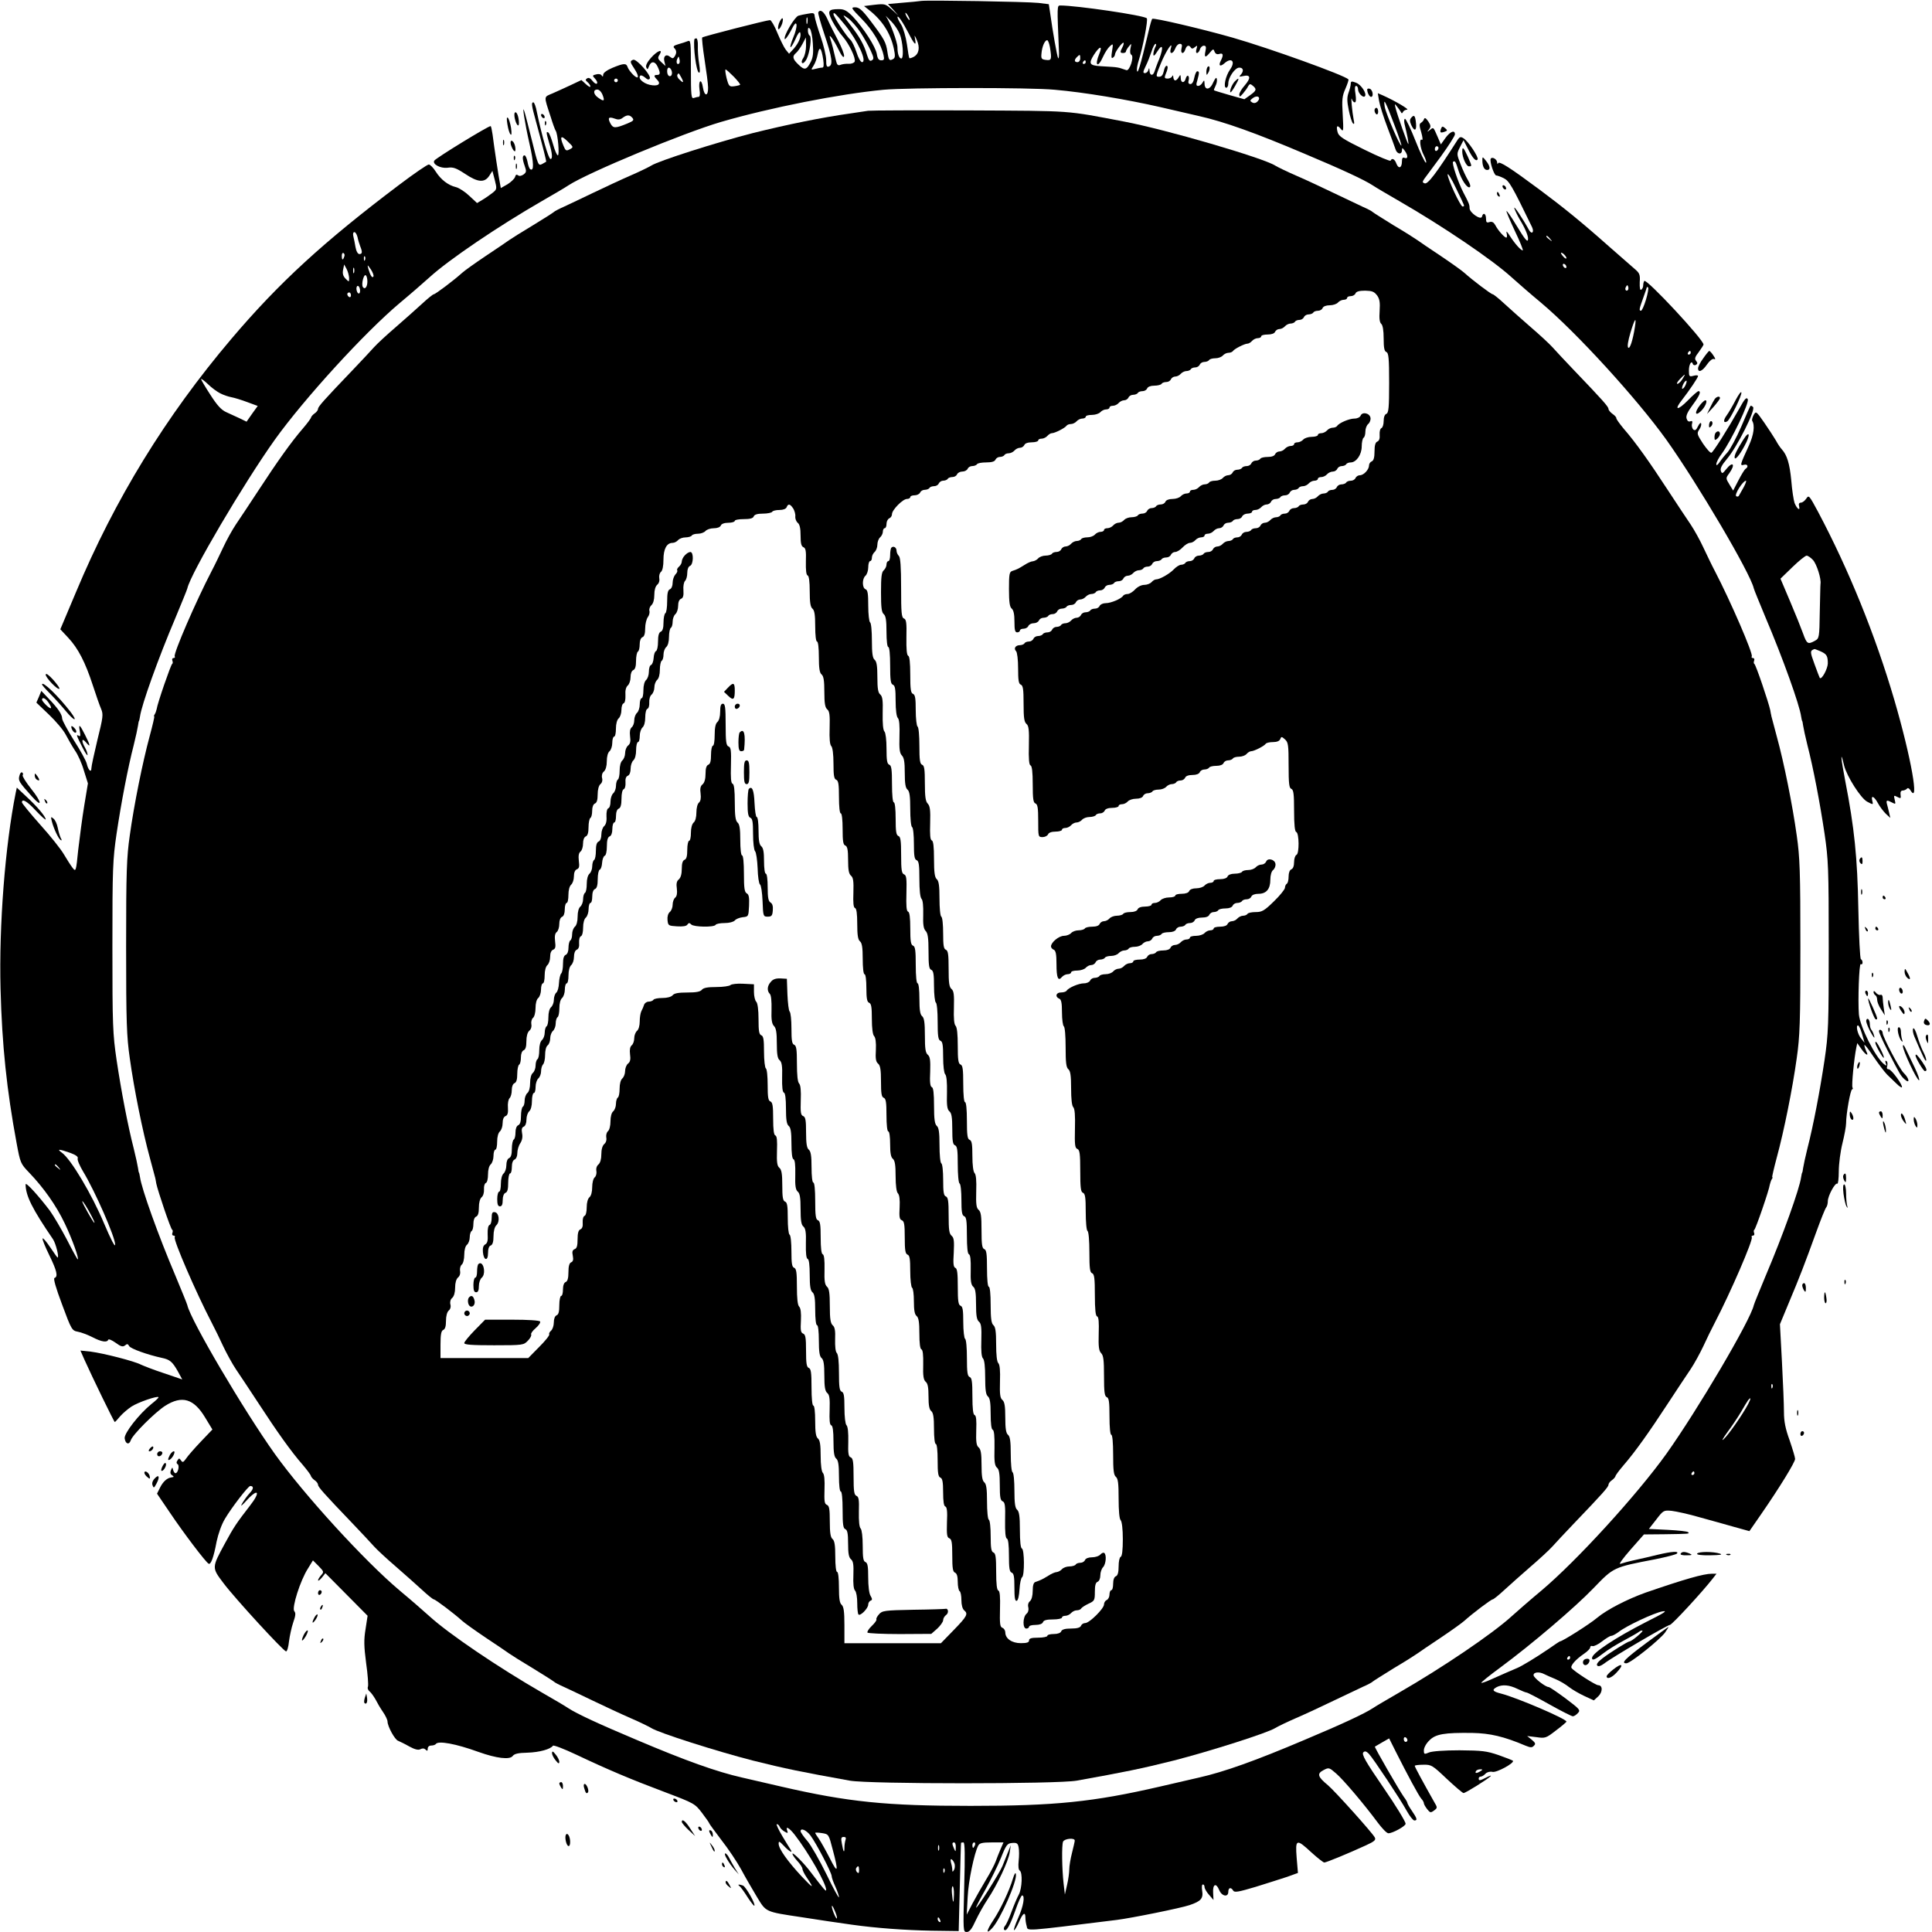 <?xml version="1.0" standalone="no"?>
<!DOCTYPE svg PUBLIC "-//W3C//DTD SVG 20010904//EN"
 "http://www.w3.org/TR/2001/REC-SVG-20010904/DTD/svg10.dtd">
<svg version="1.0" xmlns="http://www.w3.org/2000/svg"
 width="1057pt" height="1057pt" viewBox="0 0 1057 1057"
 preserveAspectRatio="xMidYMid meet">
<g transform="translate(0,1057) scale(0.1,-0.1)"
fill="#000000" stroke="none">
<path d="M5040 10565 c-14 -2 -60 -7 -103 -10 l-79 -7 29 -31 28 -32 -36 33
c-34 31 -38 32 -94 26 l-58 -7 24 -19 c74 -57 120 -127 139 -213 8 -38 8 -50
-2 -57 -22 -13 -26 -9 -33 39 -8 52 -16 68 -94 171 -44 58 -61 72 -82 72 -25
0 -23 -4 36 -64 59 -60 106 -138 119 -198 5 -23 3 -28 -13 -28 -13 0 -20 9
-24 35 -7 40 -72 141 -130 203 -33 34 -48 42 -77 42 -60 0 -65 -10 -36 -66 14
-27 39 -64 56 -83 35 -40 73 -119 66 -138 -3 -7 -18 -13 -33 -12 -16 1 -36 -2
-45 -6 -13 -5 -19 0 -24 22 -12 53 -25 104 -31 120 -15 40 18 -3 43 -55 18
-37 29 -51 32 -40 2 10 -13 48 -32 85 -20 38 -46 89 -58 116 -19 43 -40 59
-51 40 -3 -5 13 -60 34 -123 42 -125 47 -165 24 -174 -12 -4 -15 3 -15 36 0
22 -14 81 -31 130 -17 49 -31 98 -32 109 -1 18 -6 20 -37 14 -19 -3 -43 -8
-52 -11 -20 -6 -81 -109 -75 -127 2 -6 17 13 33 43 21 42 29 50 32 34 1 -11
-6 -42 -18 -69 -11 -26 -18 -50 -15 -53 2 -3 15 17 27 44 11 27 23 43 26 36 7
-21 -7 -55 -34 -87 l-27 -29 -18 22 c-10 13 -30 54 -46 92 -15 38 -34 70 -40
70 -18 0 -365 -89 -371 -95 -3 -3 3 -58 13 -123 10 -64 19 -132 19 -151 1 -49
-20 -50 -28 -1 -8 53 -26 43 -19 -10 4 -25 2 -40 -5 -40 -6 0 -17 -3 -26 -6
-14 -5 -16 12 -16 156 0 150 -1 162 -17 155 -10 -4 -33 -12 -52 -17 -25 -7
-30 -13 -22 -21 13 -13 14 -27 2 -46 -8 -12 -12 -12 -25 -2 -21 18 -39 4 -31
-26 l6 -24 -23 21 c-19 17 -21 24 -10 40 22 35 -11 24 -47 -17 -20 -23 -30
-42 -25 -52 5 -13 8 -12 15 7 11 29 33 28 47 -3 16 -34 15 -45 -3 -45 -19 0
-19 -7 1 -27 23 -24 3 -37 -42 -27 -37 9 -65 36 -51 50 4 4 15 -1 26 -10 13
-12 21 -14 26 -6 10 16 -73 110 -91 103 -18 -7 -18 -12 6 -48 29 -44 26 -64
-5 -35 -13 13 -27 31 -31 42 -7 23 -20 23 -83 -3 -31 -13 -51 -28 -51 -38 0
-11 -3 -12 -8 -4 -4 7 -17 10 -30 6 -22 -5 -22 -7 -6 -24 10 -11 14 -22 10
-26 -4 -4 -15 2 -24 14 -11 15 -22 20 -30 14 -10 -6 -10 -10 3 -21 8 -7 15
-17 15 -23 0 -6 -11 0 -24 12 l-25 23 -57 -27 c-31 -15 -77 -35 -101 -46 -49
-21 -49 -10 -10 -129 11 -36 23 -69 27 -75 12 -16 22 -135 12 -135 -5 0 -17
27 -26 60 -9 32 -21 62 -26 65 -13 8 -12 -1 5 -59 17 -55 19 -86 7 -86 -11 0
-47 124 -75 258 -5 28 -14 52 -19 52 -12 0 -10 -17 13 -100 41 -150 59 -223
57 -225 -2 -1 -12 -7 -23 -13 -20 -10 -22 -4 -54 126 -19 75 -37 148 -42 162
-15 48 2 -63 28 -177 24 -105 25 -152 4 -139 -5 3 -12 22 -15 41 -4 19 -11 35
-16 35 -13 0 -13 -20 1 -59 10 -28 9 -34 -7 -46 -12 -8 -23 -10 -30 -4 -8 6
-13 3 -16 -9 -3 -10 -22 -28 -41 -40 l-37 -21 -4 22 c-7 31 -34 212 -41 270
-4 26 -8 47 -11 47 -14 0 -300 -175 -308 -189 -12 -19 33 -43 71 -39 32 5 48
-1 97 -33 70 -47 106 -50 132 -12 l18 28 13 -50 c12 -48 12 -51 -12 -70 -14
-11 -38 -28 -55 -38 l-30 -18 -43 40 c-23 22 -56 43 -72 47 -43 10 -83 41
-111 85 -13 21 -31 39 -38 39 -8 0 -81 -50 -163 -112 -411 -310 -657 -535
-918 -843 -358 -422 -638 -879 -849 -1384 l-86 -204 44 -47 c54 -58 93 -134
134 -260 17 -52 37 -110 45 -128 13 -31 11 -45 -20 -170 -18 -75 -33 -144 -33
-155 0 -27 -17 -11 -25 23 -3 16 -35 74 -71 130 -35 56 -64 109 -64 119 0 22
-23 56 -73 108 l-41 43 -13 -32 -14 -32 69 -66 c38 -36 80 -86 92 -110 13 -25
35 -63 50 -86 16 -22 38 -71 49 -110 l22 -70 -20 -121 c-11 -66 -25 -175 -33
-242 -12 -120 -13 -122 -31 -99 -10 13 -31 46 -47 73 -16 28 -74 101 -130 163
-55 62 -100 117 -100 122 0 23 29 6 77 -46 29 -31 53 -52 53 -47 0 15 -48 72
-107 126 l-51 48 -6 -28 c-58 -290 -92 -725 -83 -1073 8 -310 34 -554 88 -845
20 -107 21 -111 68 -160 79 -82 149 -181 195 -278 40 -83 81 -197 71 -197 -2
0 -29 49 -59 108 -31 59 -73 130 -93 158 -63 83 -133 160 -133 144 1 -63 36
-133 150 -300 15 -22 35 -100 25 -100 -2 0 -20 26 -41 57 -21 31 -39 52 -41
47 -2 -6 15 -47 37 -92 41 -84 49 -117 28 -124 -7 -3 7 -53 42 -146 51 -138
54 -142 86 -148 18 -3 54 -17 80 -30 50 -26 80 -30 86 -14 2 6 20 -2 40 -16
30 -22 40 -24 52 -15 11 10 16 9 23 -4 8 -14 100 -47 178 -64 44 -9 58 -21 87
-72 l25 -46 -100 34 c-55 18 -111 40 -126 47 -36 19 -204 62 -274 71 l-57 6
21 -48 c44 -98 163 -343 167 -343 2 0 15 14 29 31 15 17 43 41 63 54 36 23
140 59 147 51 3 -2 -15 -19 -38 -37 -68 -55 -150 -160 -147 -188 4 -31 24 -38
33 -12 9 31 133 154 189 190 92 58 156 39 218 -64 l40 -66 -64 -67 c-35 -37
-71 -78 -80 -92 -15 -21 -19 -23 -28 -10 -9 13 -11 13 -19 0 -7 -9 -6 -17 1
-21 11 -7 2 -49 -12 -49 -5 0 -10 8 -13 18 -4 16 -4 16 -12 -2 -5 -12 -3 -21
6 -27 8 -5 11 -9 7 -10 -5 -1 -11 -2 -15 -3 -21 -4 -42 -24 -57 -54 l-17 -34
72 -106 c74 -110 193 -267 210 -277 12 -8 28 34 44 121 9 42 27 94 46 125 36
61 127 179 138 179 20 0 19 -16 -3 -39 -13 -14 -31 -39 -41 -56 -12 -21 -4
-15 27 19 62 67 74 43 16 -31 -75 -97 -88 -116 -138 -208 -72 -133 -72 -131
-7 -217 64 -85 328 -372 342 -373 6 0 13 25 16 55 4 30 14 77 23 103 13 37 15
52 6 62 -15 18 33 169 75 234 l27 44 31 -31 c29 -30 30 -32 14 -50 -9 -10 -17
-23 -17 -28 1 -5 10 2 21 15 l19 24 116 -117 115 -116 -11 -72 c-10 -60 -9
-94 3 -187 9 -62 13 -120 10 -129 -4 -8 1 -20 9 -26 8 -6 22 -26 32 -43 9 -18
27 -49 41 -69 14 -20 25 -44 25 -52 0 -27 40 -100 58 -106 9 -4 37 -17 61 -31
31 -17 50 -21 61 -15 11 6 21 5 28 -2 9 -9 12 -8 12 5 0 10 8 17 19 17 11 0
22 4 25 8 12 20 110 2 234 -43 98 -35 171 -44 187 -22 9 12 30 17 81 18 65 2
126 19 139 38 3 5 60 -17 128 -49 171 -81 296 -134 485 -205 161 -61 164 -63
203 -114 21 -28 39 -53 39 -56 0 -3 30 -43 66 -91 37 -47 86 -120 109 -162 23
-43 62 -110 86 -150 51 -84 44 -81 244 -111 129 -20 149 -23 275 -41 135 -19
290 -30 435 -33 l150 -2 6 240 c3 132 6 241 7 243 1 1 7 2 13 2 8 0 9 -70 4
-245 -6 -242 -6 -245 14 -245 15 0 28 16 49 63 16 34 46 87 66 117 51 76 113
207 120 255 l6 40 -16 -40 c-9 -22 -22 -56 -30 -75 -17 -40 -143 -240 -144
-226 0 4 23 49 52 100 28 50 66 127 84 171 29 73 35 80 62 82 25 2 31 -2 35
-25 3 -15 3 -48 0 -73 -3 -29 -1 -49 6 -53 16 -11 13 -96 -5 -131 -9 -16 -27
-59 -40 -94 -13 -36 -29 -71 -36 -78 -6 -7 -8 -17 -4 -21 12 -12 32 24 62 109
15 43 31 79 36 79 17 0 7 -61 -22 -124 -16 -36 -26 -66 -22 -66 4 0 16 20 27
45 21 49 35 58 35 23 0 -13 3 -33 7 -46 7 -28 -25 -30 493 34 80 10 352 65
398 81 62 21 76 36 69 79 -3 18 -2 34 4 34 5 0 9 -6 9 -14 0 -8 11 -28 25 -43
l24 -28 -2 39 c-3 48 16 57 33 16 14 -35 50 -42 50 -10 0 23 15 27 27 6 7 -11
29 -7 123 21 63 20 141 44 173 55 l58 21 -7 83 c-8 103 -2 106 81 29 33 -30
65 -55 70 -55 11 0 130 49 228 94 48 22 56 30 48 44 -15 27 -218 253 -256 285
-56 46 -61 63 -25 82 30 16 32 15 69 -17 40 -34 155 -170 229 -270 24 -32 49
-58 58 -58 23 0 94 39 94 52 0 12 -56 103 -118 193 -101 147 -124 187 -113
198 8 8 16 6 30 -8 25 -27 172 -248 207 -312 16 -29 35 -53 42 -53 18 0 15 11
-13 52 -14 20 -25 40 -25 43 0 4 -8 19 -19 33 -28 40 -163 274 -159 276 2 1
20 12 41 24 l37 21 36 -72 c65 -129 126 -242 140 -258 8 -8 14 -20 14 -25 0
-5 8 -19 18 -32 16 -20 19 -21 37 -8 20 15 20 16 1 48 -62 110 -106 191 -106
197 0 3 21 6 47 6 44 1 50 -3 128 -77 46 -43 87 -78 92 -78 11 0 131 75 148
92 6 6 -4 3 -22 -6 -37 -19 -43 -20 -43 -6 0 6 5 10 11 10 6 0 18 7 26 16 9 9
25 13 38 10 22 -6 123 49 112 61 -4 3 -39 17 -79 31 -65 22 -89 25 -213 26
-84 0 -151 -5 -167 -12 -26 -11 -28 -10 -28 12 0 14 13 38 30 54 34 35 82 43
235 41 97 -2 172 -19 292 -70 27 -11 35 -11 45 0 11 10 8 16 -12 33 l-25 20
50 -6 c49 -7 53 -6 107 36 32 24 58 46 58 49 0 15 -271 131 -357 153 -47 12
-53 20 -24 36 30 15 68 12 113 -10 23 -11 45 -20 50 -20 5 0 61 -29 125 -65
64 -36 122 -65 128 -65 7 0 19 8 28 18 15 16 10 21 -68 80 -46 34 -87 62 -92
62 -18 0 -83 51 -83 65 0 17 31 20 58 6 9 -5 37 -17 61 -27 24 -10 58 -30 75
-44 18 -14 56 -36 84 -49 l52 -24 24 22 c25 24 25 61 0 61 -15 0 -134 77 -146
94 -8 12 21 46 68 78 19 13 34 28 34 35 0 7 6 10 13 7 7 -2 31 9 52 26 21 16
43 30 50 30 7 0 25 10 40 21 41 33 195 105 240 113 31 5 11 -8 -85 -56 -172
-88 -300 -172 -300 -199 0 -16 16 -10 61 25 24 19 76 51 114 71 39 21 76 42
83 48 7 5 15 8 18 5 4 -5 -59 -58 -70 -58 -10 0 -109 -62 -149 -93 -26 -20
-35 -33 -28 -40 6 -6 19 -2 38 12 40 32 346 211 359 211 11 0 178 181 234 253
l21 27 -25 0 c-46 0 -150 -30 -362 -103 -101 -36 -212 -93 -266 -138 -40 -34
-190 -129 -203 -129 -2 0 -31 -19 -65 -43 -66 -45 -145 -93 -170 -103 -22 -9
-88 -38 -144 -63 -26 -12 -50 -20 -52 -18 -2 2 44 40 103 83 176 130 411 331
511 435 111 115 108 114 337 158 60 12 114 26 119 31 15 15 -28 12 -104 -6
-36 -9 -92 -22 -125 -29 -33 -7 -69 -17 -80 -21 -11 -4 14 30 55 77 l74 84
111 1 c137 2 140 2 131 11 -4 5 -54 10 -111 13 l-104 5 40 51 c39 51 41 52 85
48 25 -3 94 -18 152 -35 59 -16 144 -40 190 -53 l83 -23 63 91 c101 146 187
286 187 304 0 9 -14 55 -30 102 -23 63 -31 103 -31 155 0 39 -5 162 -11 275
l-11 205 51 123 c58 138 83 203 148 382 25 69 49 129 54 134 5 6 9 21 9 34 0
29 40 103 52 96 4 -3 8 28 8 68 0 40 9 109 20 153 11 44 20 93 20 110 0 51 24
185 33 185 4 0 5 5 2 10 -6 10 9 162 21 219 l5 24 22 -31 c24 -35 44 -44 27
-13 -5 11 -10 26 -10 33 0 7 22 -21 49 -62 28 -41 62 -86 76 -100 14 -14 37
-36 51 -49 13 -13 26 -22 29 -20 8 9 -57 99 -72 99 -10 0 -12 6 -8 19 3 11 1
22 -4 26 -7 4 -8 -1 -4 -12 6 -16 5 -16 -11 -4 -47 39 -130 204 -136 271 -6
75 1 281 10 275 6 -3 10 0 10 9 0 8 -4 16 -9 18 -5 2 -11 125 -14 273 -5 284
-22 448 -72 704 -24 124 -28 176 -6 83 15 -60 91 -179 126 -198 34 -18 34 -18
28 6 -8 32 11 23 31 -14 10 -19 30 -45 43 -58 l25 -23 -7 30 c-4 17 -9 38 -12
48 -5 20 1 21 29 6 19 -10 20 -9 14 15 -6 25 -5 26 14 16 19 -10 21 -9 18 12
-2 15 2 23 12 23 8 0 18 5 23 10 4 6 11 3 18 -7 52 -89 5 177 -87 492 -105
358 -250 714 -417 1029 -49 91 -51 94 -65 73 -8 -12 -21 -22 -29 -22 -10 0
-14 -7 -10 -20 7 -28 -12 -14 -25 18 -5 15 -14 71 -18 124 -9 92 -23 138 -52
170 -7 7 -22 29 -32 48 -11 19 -40 63 -64 98 -44 63 -45 64 -58 41 -7 -13 -10
-27 -8 -31 16 -25 9 -77 -18 -136 -49 -107 -50 -111 -27 -105 20 6 27 -11 9
-22 -6 -4 -23 -32 -39 -63 l-29 -56 -20 33 c-21 34 -21 35 -1 62 35 49 20 68
-17 22 -20 -25 -23 -26 -29 -10 -5 13 4 32 33 66 56 66 158 269 143 284 -6 6
-12 9 -14 6 -3 -2 -25 -53 -51 -114 -26 -60 -60 -123 -75 -140 -15 -16 -35
-41 -44 -55 -12 -16 -17 -19 -17 -9 0 9 13 35 30 57 54 75 152 280 142 298 -7
13 -17 2 -46 -51 -63 -112 -143 -239 -153 -242 -6 -2 -26 21 -46 50 -33 51
-34 56 -21 76 9 12 13 27 11 34 -2 7 -10 0 -17 -15 -10 -21 -16 -25 -26 -18
-6 6 -10 20 -7 31 4 14 1 18 -9 14 -10 -4 -17 2 -21 16 -4 15 6 36 34 74 37
50 48 75 31 75 -4 0 -30 -22 -57 -50 -57 -58 -79 -56 -32 3 41 53 87 121 87
130 0 4 -11 5 -25 1 -23 -6 -25 -4 -25 29 0 35 15 58 22 35 2 -6 10 -8 17 -4
9 6 9 11 0 22 -9 11 -6 21 15 48 14 19 26 38 26 41 0 27 -311 361 -324 348 -3
-4 -6 -14 -6 -24 0 -10 -5 -21 -11 -24 -6 -5 -9 9 -8 41 3 42 -1 50 -28 73
-16 14 -81 71 -144 126 -145 129 -249 213 -374 306 -163 121 -223 160 -229
146 -2 -7 -5 -5 -5 4 -1 18 -27 33 -35 21 -8 -13 18 -92 30 -92 6 0 25 -7 41
-15 30 -15 45 -41 155 -268 13 -28 -2 -42 -17 -15 -34 62 -86 140 -80 118 5
-14 18 -41 29 -60 28 -45 46 -87 46 -106 0 -25 -15 -8 -65 75 -27 45 -51 79
-53 76 -2 -2 19 -51 46 -109 28 -58 47 -106 43 -106 -11 0 -45 39 -71 80 -16
25 -21 29 -17 13 3 -13 2 -23 -2 -23 -10 0 -46 40 -60 68 -9 16 -18 21 -32 17
-15 -5 -19 -2 -19 19 0 28 -16 36 -22 11 -5 -22 -68 21 -68 46 0 19 -3 27 -34
86 -29 56 -65 163 -56 168 11 7 14 1 30 -50 16 -50 48 -97 61 -89 6 3 2 19 -9
37 -11 18 -29 57 -41 88 -22 57 -22 57 -3 95 l19 37 24 -47 c26 -52 44 -72 53
-58 7 12 -53 102 -78 116 -14 9 -20 7 -30 -7 -119 -187 -165 -247 -182 -240
-12 4 -13 8 -2 24 7 10 48 65 91 123 42 58 77 113 77 121 0 26 -26 16 -52 -20
l-25 -35 -18 42 c-24 55 -22 53 -42 37 -16 -13 -17 -12 -5 3 11 14 11 21 -4
44 -13 18 -19 22 -23 13 -2 -8 -10 -17 -17 -21 -10 -6 -9 -17 2 -53 7 -25 9
-43 4 -40 -17 11 -11 -45 10 -85 11 -22 16 -40 11 -40 -5 0 -31 54 -57 120
-26 66 -52 120 -57 120 -5 0 -6 -12 -3 -27 16 -65 24 -108 21 -111 -3 -3 -61
160 -70 198 -6 24 -5 24 9 6 8 -10 18 -24 21 -30 3 -8 7 -7 11 2 3 6 13 12 22
12 16 0 -65 48 -132 78 l-28 12 7 -42 c4 -24 24 -88 45 -143 21 -55 41 -110
45 -122 8 -27 35 -31 35 -5 1 15 2 15 15 -2 19 -26 19 -47 0 -40 -11 5 -15 -1
-15 -19 0 -36 -18 -43 -30 -13 -9 26 -25 34 -32 17 -1 -5 -66 22 -143 60 -118
58 -141 73 -147 96 -9 35 -2 42 18 17 14 -17 15 -11 10 78 -5 83 -3 103 15
143 11 26 19 49 16 51 -23 23 -431 170 -633 228 -168 48 -433 110 -440 103 -3
-2 -12 -33 -20 -68 -46 -195 -63 -249 -64 -208 0 9 4 29 9 45 24 75 53 226 45
234 -16 16 -384 70 -473 70 -18 0 -18 -2 -8 -238 2 -34 0 -57 -4 -50 -6 12
-29 140 -44 249 l-7 46 -56 7 c-66 7 -605 16 -642 11z m-416 -133 c69 -85 122
-202 92 -202 -7 0 -21 24 -30 54 -10 30 -25 61 -33 68 -19 15 -93 127 -93 140
0 15 8 8 64 -60z m305 -68 c13 -52 14 -114 2 -114 -12 0 -21 26 -21 61 0 29
-41 139 -63 170 -7 8 7 -5 30 -29 26 -28 45 -61 52 -88z m41 116 c6 -11 8 -20
6 -20 -3 0 -10 9 -16 20 -6 11 -8 20 -6 20 3 0 10 -9 16 -20z m-261 -89 c20
-31 45 -76 55 -99 17 -37 18 -45 6 -52 -11 -7 -17 0 -26 28 -16 56 -41 101
-93 167 -45 58 -45 59 -12 36 18 -13 50 -49 70 -80z m-292 52 c-3 -10 -5 -4
-5 12 0 17 2 24 5 18 2 -7 2 -21 0 -30z m554 -55 c32 -63 44 -74 35 -30 -4 23
-3 22 10 -7 18 -41 12 -76 -17 -92 -11 -6 -22 -9 -24 -7 -2 2 -8 36 -13 75 -6
41 -20 88 -31 107 -12 18 -21 37 -21 42 1 15 30 -28 61 -88z m-524 -55 c4 -52
1 -77 -11 -101 -23 -45 -34 -48 -67 -16 -33 31 -36 46 -13 65 8 7 24 29 34 48
l19 36 1 -45 c0 -25 -7 -55 -15 -67 -9 -13 -11 -24 -6 -28 6 -3 16 7 24 22 18
37 29 120 17 128 -6 3 -10 16 -10 28 0 15 3 18 11 10 6 -6 14 -43 16 -80z
m1297 -20 c11 -68 9 -75 -21 -71 -25 3 -28 7 -25 36 3 37 18 72 31 72 5 0 11
-17 15 -37z m397 -1 c-14 -27 -14 -32 4 -32 8 0 15 4 15 8 0 5 7 17 16 28 15
18 15 18 9 -10 -4 -17 -2 -32 5 -36 16 -10 -10 -89 -27 -84 -7 2 -21 7 -30 10
-10 4 -31 7 -48 8 -16 1 -46 3 -65 4 -60 4 -65 14 -36 61 32 50 50 54 30 6
-27 -65 -8 -80 21 -15 10 22 26 47 37 57 18 16 19 16 12 -27 -5 -31 -4 -41 4
-36 7 4 12 12 12 18 0 14 41 70 47 64 2 -2 0 -13 -6 -24z m179 -1 c-5 -11 -10
-28 -10 -38 0 -13 7 -8 22 16 29 46 35 23 10 -42 -12 -28 -23 -60 -26 -69 -8
-25 -26 -22 -27 5 -1 16 -2 18 -6 5 -2 -10 -11 -18 -19 -18 -12 0 -11 7 4 38
10 20 24 56 32 80 7 23 17 42 22 42 5 0 4 -9 -2 -19z m144 -6 c-7 -30 12 -34
21 -5 7 22 20 26 30 10 5 -8 12 -7 22 2 14 11 15 10 9 -10 -4 -13 -3 -22 3
-22 5 0 13 9 16 20 3 11 13 20 21 20 12 0 14 -7 9 -30 -8 -36 0 -38 25 -7 17
20 19 21 25 4 5 -12 14 -16 26 -12 21 7 24 -6 8 -37 -14 -27 -4 -35 19 -15 40
36 63 11 32 -33 -25 -35 -39 -100 -21 -100 6 0 11 10 11 23 0 34 37 87 60 87
23 0 26 -19 8 -39 -11 -11 -8 -12 14 -7 40 9 43 -10 9 -50 -17 -19 -31 -42
-31 -52 1 -14 4 -13 21 7 11 13 24 31 28 40 8 13 12 13 25 2 23 -19 20 -27
-15 -52 l-31 -22 -82 23 c-44 13 -82 24 -84 26 -2 1 2 12 8 24 6 11 10 29 7
38 -2 12 -8 5 -20 -20 -17 -41 -47 -44 -47 -4 -1 19 -2 19 -11 4 -5 -10 -16
-18 -24 -18 -11 0 -12 7 -4 32 11 41 11 48 -1 48 -5 0 -12 -16 -16 -35 -4 -22
-12 -35 -21 -35 -10 0 -14 7 -10 20 3 11 2 22 -3 25 -4 3 -10 -4 -13 -15 -7
-27 -27 -25 -27 3 -1 20 -2 20 -11 5 -5 -10 -14 -18 -19 -18 -6 0 -10 8 -11
18 0 10 -3 12 -6 5 -2 -7 -14 -13 -25 -13 -15 0 -18 4 -13 18 15 35 17 52 7
52 -5 0 -12 -13 -15 -30 -5 -21 -12 -30 -26 -30 -19 0 -18 4 10 73 29 71 70
130 54 80 -9 -32 13 -30 25 2 5 14 16 25 25 25 11 0 14 -6 9 -25z m-1960 -62
c4 -31 3 -43 -6 -43 -7 0 -24 -3 -38 -7 -24 -6 -24 -6 -9 18 9 13 19 42 23 64
9 46 20 34 30 -32z m1406 7 c0 -11 -7 -20 -15 -20 -18 0 -19 12 -3 28 16 16
18 15 18 -8z m-2194 -27 c-11 -11 -19 6 -11 24 8 17 8 17 12 0 3 -10 2 -21 -1
-24z m2224 7 c0 -5 -5 -10 -11 -10 -5 0 -7 5 -4 10 3 6 8 10 11 10 2 0 4 -4 4
-10z m-2266 -46 c7 -19 -2 -37 -15 -29 -12 8 -12 45 0 45 5 0 12 -7 15 -16z
m341 -34 c21 -22 37 -42 34 -44 -2 -2 -17 -6 -33 -8 -26 -3 -29 0 -41 45 -6
26 -9 47 -5 47 3 0 23 -18 45 -40z m-286 -7 c14 -27 9 -29 -13 -7 -9 8 -13 20
-10 25 7 12 7 11 23 -18z m-349 -13 c0 -5 -4 -10 -10 -10 -5 0 -10 5 -10 10 0
6 5 10 10 10 6 0 10 -4 10 -10z m2390 -51 c162 -14 394 -53 578 -95 86 -20
182 -42 212 -49 138 -31 311 -93 577 -206 207 -87 327 -143 373 -173 19 -13
85 -51 145 -86 236 -136 510 -321 616 -418 30 -27 102 -90 161 -139 194 -163
524 -525 684 -748 171 -240 461 -732 479 -814 2 -9 32 -81 65 -161 94 -221
186 -478 194 -540 2 -14 5 -25 6 -25 1 0 3 -11 5 -25 2 -14 12 -61 23 -105 33
-128 69 -318 94 -485 21 -144 23 -187 23 -620 0 -433 -2 -476 -23 -620 -25
-167 -61 -357 -94 -485 -11 -44 -21 -91 -23 -105 -2 -14 -4 -25 -5 -25 -1 0
-4 -11 -6 -25 -8 -62 -100 -319 -194 -540 -33 -80 -63 -152 -65 -161 -18 -82
-308 -574 -479 -814 -160 -223 -490 -585 -684 -748 -59 -49 -131 -112 -161
-139 -106 -97 -380 -282 -616 -418 -60 -35 -126 -73 -145 -86 -46 -30 -166
-86 -373 -173 -266 -113 -439 -175 -577 -206 -30 -7 -126 -29 -212 -49 -368
-85 -577 -106 -1038 -106 -461 0 -670 21 -1038 106 -86 20 -182 42 -212 49
-138 31 -311 93 -577 206 -207 87 -327 143 -373 173 -19 13 -84 51 -145 86
-236 136 -510 321 -616 418 -30 27 -102 90 -161 139 -194 163 -524 525 -684
748 -171 240 -461 732 -479 814 -2 9 -32 81 -65 161 -94 221 -186 478 -194
540 -2 14 -5 25 -6 25 -1 0 -3 11 -5 25 -2 14 -12 61 -23 105 -33 128 -69 318
-94 485 -21 144 -23 187 -23 620 0 433 2 476 23 620 25 167 61 357 94 485 11
44 21 91 23 105 2 14 4 25 5 25 1 0 4 11 6 25 8 62 100 319 194 540 33 80 63
152 65 161 18 82 308 574 479 814 160 223 490 585 684 748 59 49 131 112 161
139 106 97 380 282 616 418 61 35 126 73 145 86 107 70 630 287 835 347 268
78 647 153 890 176 132 12 801 13 935 0z m-2473 -29 c13 -34 7 -37 -25 -14
-26 18 -29 44 -4 44 10 0 22 -12 29 -30z m3583 -35 c-10 -10 -20 -11 -30 -5
-13 8 -12 11 5 24 25 18 46 3 25 -19z m749 -129 c23 -60 40 -111 38 -112 -7
-7 -84 173 -91 211 -9 56 4 31 53 -99z m-4169 39 c10 -12 5 -17 -26 -30 -68
-28 -79 -28 -94 -1 -17 32 -10 39 23 27 18 -7 30 -6 43 4 24 18 39 18 54 0z
m-343 -172 c-19 -10 -23 -8 -34 19 -22 52 -15 61 21 26 34 -33 35 -33 13 -45z
m4753 8 c0 -6 -4 -13 -10 -16 -5 -3 -10 1 -10 9 0 9 5 16 10 16 6 0 10 -4 10
-9z m140 -316 c0 -3 -4 -5 -8 -5 -12 0 -82 151 -82 175 0 11 21 -22 45 -73 25
-50 45 -94 45 -97z m-6054 -172 c3 -16 10 -38 15 -51 13 -32 11 -42 -5 -42 -8
0 -17 15 -21 38 -3 20 -9 47 -12 60 -3 12 -1 22 6 22 6 0 13 -12 17 -27z
m6525 -10 c13 -16 12 -17 -3 -4 -10 7 -18 15 -18 17 0 8 8 3 21 -13z m-6598
-98 c-7 -21 -13 -19 -13 6 0 11 4 18 10 14 5 -3 7 -12 3 -20z m6687 -7 c0 -5
-7 -3 -15 6 -8 8 -15 18 -15 22 0 3 7 1 15 -6 8 -7 15 -17 15 -22z m-6573 -10
c-3 -8 -6 -5 -6 6 -1 11 2 17 5 13 3 -3 4 -12 1 -19z m6573 -39 c0 -6 -4 -7
-10 -4 -5 3 -10 11 -10 16 0 6 5 7 10 4 6 -3 10 -11 10 -16z m-6660 -59 c0
-24 0 -24 -19 -5 -14 14 -18 28 -14 49 l6 29 13 -24 c7 -13 13 -35 14 -49z
m133 7 c-7 -11 -17 6 -28 43 -6 24 -5 23 14 -4 11 -17 17 -34 14 -39z m-106
21 c-3 -7 -5 -2 -5 12 0 14 2 19 5 13 2 -7 2 -19 0 -25z m73 -48 c0 -30 -14
-47 -25 -30 -9 15 5 71 16 64 5 -3 9 -18 9 -34z m-40 -51 c0 -11 -4 -17 -10
-14 -5 3 -10 15 -10 26 0 11 5 17 10 14 6 -3 10 -15 10 -26z m6936 4 c-10 -10
-19 5 -10 18 6 11 8 11 12 0 2 -7 1 -15 -2 -18z m99 -53 c-10 -33 -22 -60 -27
-60 -12 0 -10 9 12 70 11 30 20 57 20 59 0 2 3 1 7 -2 3 -4 -2 -34 -12 -67z
m-7085 24 c0 -8 -4 -12 -10 -9 -5 3 -10 10 -10 16 0 5 5 9 10 9 6 0 10 -7 10
-16z m7025 -171 c-12 -76 -28 -124 -37 -115 -6 6 -1 37 12 81 23 77 34 93 25
34z m305 -143 c0 -5 -5 -10 -11 -10 -5 0 -7 5 -4 10 3 6 8 10 11 10 2 0 4 -4
4 -10z m-46 -145 c-9 -14 -21 -25 -27 -25 -6 0 0 11 13 25 13 14 25 25 27 25
2 0 -4 -11 -13 -25z m-7999 -77 c17 -9 44 -18 60 -21 17 -3 56 -15 88 -27 l57
-21 -31 -43 -30 -43 -37 18 c-20 9 -54 25 -74 34 -27 12 -50 37 -87 95 -28 43
-51 82 -51 86 0 4 17 -8 38 -28 20 -20 51 -42 67 -50z m8015 42 c-6 -12 -14
-19 -17 -17 -2 3 1 15 7 27 6 12 14 19 17 17 2 -3 -1 -15 -7 -27z m319 -557
c-12 -21 -23 -41 -26 -46 -2 -4 -9 -5 -14 -2 -12 8 36 84 53 85 4 0 -2 -17
-13 -37z m380 -397 c20 -22 46 -103 41 -131 -1 -5 -2 -75 -4 -154 -2 -140 -3
-144 -27 -157 -38 -21 -44 -17 -64 39 -10 28 -42 108 -71 176 l-53 125 65 63
c36 35 71 63 78 63 7 0 23 -11 35 -24z m38 -498 c37 -16 43 -26 43 -68 -1 -30
-34 -91 -44 -79 -1 2 -15 36 -29 76 -25 68 -25 73 0 82 1 1 15 -5 30 -11z
m-9693 -280 c24 -34 19 -44 -9 -18 -14 13 -25 27 -25 32 0 16 19 8 34 -14z
m9915 -1790 c5 -13 11 -34 15 -48 l7 -25 -20 25 c-18 22 -29 70 -16 70 3 0 9
-10 14 -22z m-9796 -675 c33 -12 46 -22 42 -31 -3 -8 11 -40 30 -72 65 -107
175 -358 175 -399 0 -18 -23 27 -60 114 -68 162 -183 355 -232 389 -29 21 -15
20 45 -1z m-62 -80 c13 -16 12 -17 -3 -4 -10 7 -18 15 -18 17 0 8 8 3 21 -13z
m183 -272 c9 -17 15 -31 12 -31 -5 0 -66 107 -66 117 0 9 30 -38 54 -86z
m9193 -933 c-3 -8 -6 -5 -6 6 -1 11 2 17 5 13 3 -3 4 -12 1 -19z m-133 -90
c-28 -54 -110 -172 -135 -193 -12 -11 -2 7 22 40 25 33 58 83 74 110 16 28 33
56 38 63 17 22 18 12 1 -20z m-294 -378 c0 -5 -5 -10 -11 -10 -5 0 -7 5 -4 10
3 6 8 10 11 10 2 0 4 -4 4 -10z m-680 -1010 c0 -5 -5 -10 -11 -10 -5 0 -7 5
-4 10 3 6 8 10 11 10 2 0 4 -4 4 -10z m-890 -451 c0 -5 -4 -9 -10 -9 -5 0 -10
7 -10 16 0 8 5 12 10 9 6 -3 10 -10 10 -16z m400 -169 c-20 -13 -33 -13 -25 0
3 6 14 10 23 10 15 0 15 -2 2 -10z m-3834 -305 c4 -9 16 -20 27 -26 17 -10 19
-9 14 5 -11 28 10 17 40 -21 77 -99 173 -268 173 -303 0 -12 -14 5 -85 98 -36
48 -94 106 -99 101 -3 -3 8 -20 24 -38 17 -18 30 -38 30 -45 0 -7 10 -28 23
-47 44 -65 38 -64 -28 6 -76 82 -125 150 -125 178 0 16 4 14 29 -12 26 -28 49
-42 38 -23 -3 4 -23 37 -46 75 -22 37 -36 67 -31 67 6 0 13 -7 16 -15z m168
-47 c31 -41 116 -204 116 -222 0 -8 9 -33 20 -57 11 -24 20 -51 20 -59 0 -8
-31 48 -68 125 -38 77 -85 160 -105 183 -21 24 -37 48 -37 53 0 20 31 7 54
-23z m122 -78 c33 -123 28 -135 -16 -47 -22 43 -49 91 -60 107 -11 15 -20 30
-20 32 0 3 17 2 37 -1 37 -6 37 -6 59 -91z m70 54 c-3 -9 -6 -27 -6 -41 0 -35
-6 -27 -14 20 -6 30 -4 37 10 37 11 0 14 -5 10 -16z m1254 -4 c0 -5 -7 -35
-15 -67 -8 -31 -15 -72 -15 -90 0 -17 -5 -56 -12 -85 l-12 -53 -7 60 c-9 79
-11 209 -3 229 7 17 64 23 64 6z m-651 -37 c0 -25 -1 -26 -9 -8 -12 27 -12 35
0 35 6 0 10 -12 9 -27z m105 12 c-4 -8 -8 -15 -10 -15 -2 0 -4 7 -4 15 0 8 4
15 10 15 5 0 7 -7 4 -15z m140 -22 c-9 -21 -21 -51 -27 -68 -6 -16 -29 -61
-53 -100 -23 -38 -56 -97 -74 -130 l-31 -60 5 95 c4 88 36 241 58 283 7 13 22
17 73 17 l65 0 -16 -37z m-337 -5 c-3 -7 -5 -2 -5 12 0 14 2 19 5 13 2 -7 2
-19 0 -25z m86 -77 c2 -10 1 -25 -4 -32 -7 -12 -9 -11 -9 1 0 8 -3 26 -7 39
-4 16 -2 22 4 18 6 -4 13 -15 16 -26z m-523 -33 c0 -16 -3 -19 -11 -11 -6 6
-8 16 -5 22 11 17 16 13 16 -11z m467 -10 c-3 -8 -6 -5 -6 6 -1 11 2 17 5 13
3 -3 4 -12 1 -19z m52 -125 c-1 -53 -6 -49 -11 10 -2 20 0 37 4 37 4 0 8 -21
7 -47z m-640 -127 c-1 -15 -28 46 -28 64 0 8 6 0 14 -19 8 -18 15 -38 14 -45z
m565 -12 c3 -8 2 -12 -4 -9 -6 3 -10 10 -10 16 0 14 7 11 14 -7z"/>
<path d="M6607 10204 c-4 -4 -7 -17 -7 -28 1 -19 1 -20 11 -3 11 19 8 43 -4
31z"/>
<path d="M6756 10125 c-15 -15 -31 -54 -24 -60 2 -2 14 14 26 36 24 41 23 49
-2 24z"/>
<path d="M4750 9964 c-14 -2 -59 -9 -100 -15 -156 -22 -342 -60 -531 -107
-199 -51 -516 -152 -556 -178 -13 -8 -64 -33 -115 -55 -51 -22 -142 -65 -203
-94 -60 -29 -132 -63 -160 -76 -27 -12 -52 -25 -55 -29 -3 -3 -54 -36 -115
-73 -60 -36 -119 -73 -130 -81 -11 -8 -68 -47 -127 -86 -58 -39 -117 -81 -130
-93 -43 -39 -146 -117 -155 -117 -4 0 -33 -23 -63 -51 -30 -28 -95 -85 -144
-128 -49 -42 -103 -92 -120 -111 -17 -19 -69 -75 -116 -124 -160 -167 -190
-201 -190 -213 0 -6 -8 -18 -19 -25 -10 -7 -18 -17 -19 -21 0 -5 -20 -32 -44
-60 -65 -75 -142 -184 -242 -337 -49 -74 -105 -160 -126 -190 -20 -30 -51 -86
-69 -125 -18 -38 -46 -97 -63 -129 -85 -163 -211 -454 -202 -467 3 -5 0 -9 -6
-9 -7 0 -10 -6 -7 -14 3 -8 3 -16 -1 -18 -7 -3 -81 -217 -85 -248 -2 -8 -6
-21 -10 -27 -5 -7 -6 -13 -3 -13 2 0 -9 -48 -25 -107 -39 -144 -86 -377 -109
-544 -17 -118 -20 -196 -20 -609 0 -413 3 -491 20 -609 23 -167 70 -400 110
-546 16 -60 30 -111 30 -112 0 -2 0 -4 1 -5 0 -2 2 -12 4 -23 8 -39 79 -250
87 -253 4 -2 4 -10 1 -18 -3 -8 0 -14 7 -14 6 0 9 -4 6 -9 -9 -13 117 -304
202 -467 17 -32 45 -90 63 -129 18 -38 49 -95 69 -125 21 -30 77 -116 126
-190 99 -152 177 -262 241 -335 23 -27 43 -54 44 -60 1 -5 10 -16 20 -23 11
-7 19 -19 19 -25 0 -12 30 -46 190 -213 47 -49 99 -105 116 -124 17 -19 71
-69 120 -111 49 -43 114 -100 144 -128 30 -28 59 -51 63 -51 9 0 112 -78 155
-117 13 -12 72 -54 130 -93 59 -39 116 -78 127 -86 11 -8 70 -45 130 -81 61
-37 112 -70 115 -73 3 -4 28 -17 55 -29 28 -13 100 -47 160 -76 61 -29 152
-72 203 -94 51 -22 102 -47 115 -55 40 -26 357 -127 556 -178 175 -44 269 -63
531 -110 107 -19 1133 -19 1240 0 262 47 356 66 531 110 199 51 516 152 556
178 13 8 64 33 115 55 51 22 143 65 203 94 61 29 133 63 160 76 28 12 52 25
55 29 3 3 55 36 115 73 61 36 119 73 130 81 11 8 68 47 127 86 58 39 117 81
130 93 43 39 146 117 155 117 4 0 33 23 63 51 30 28 95 85 144 128 49 42 103
92 120 111 17 19 69 75 116 124 160 167 190 201 190 213 0 6 8 18 19 25 10 7
18 17 19 21 0 5 20 32 44 60 65 75 142 184 242 337 49 74 105 160 126 190 20
30 51 87 69 125 18 39 46 97 63 129 85 163 211 454 202 467 -3 5 0 9 6 9 7 0
10 6 7 14 -3 8 -3 16 1 18 7 3 81 217 85 248 2 8 6 21 10 28 5 6 6 12 3 12 -2
0 9 48 25 108 39 143 86 376 109 543 17 118 20 196 20 609 0 413 -3 491 -20
609 -23 166 -70 400 -109 541 -15 58 -29 108 -30 113 0 4 -1 8 -2 10 0 1 -2
11 -4 22 -8 39 -79 250 -87 253 -4 2 -4 10 -1 18 3 8 0 14 -7 14 -6 0 -9 4 -6
9 9 13 -117 304 -202 467 -17 32 -45 91 -63 129 -18 39 -49 95 -69 125 -21 30
-77 116 -126 190 -99 152 -177 262 -241 335 -23 28 -41 53 -40 57 1 4 -8 15
-20 23 -13 9 -23 22 -23 28 0 12 -30 46 -190 213 -47 49 -99 105 -116 124 -17
19 -71 69 -120 111 -49 43 -114 100 -144 128 -30 28 -59 51 -63 51 -9 0 -112
78 -155 117 -13 12 -72 54 -130 93 -59 39 -116 78 -127 86 -11 8 -69 45 -130
81 -60 37 -112 70 -115 73 -3 4 -27 17 -55 29 -27 13 -99 47 -160 76 -60 29
-152 72 -203 94 -51 22 -102 47 -115 55 -65 42 -600 198 -827 241 -325 62
-273 58 -845 61 -291 1 -541 0 -555 -2z m2784 -1010 c14 -20 17 -38 14 -85 -3
-42 0 -63 9 -71 8 -7 13 -35 13 -80 0 -52 4 -70 15 -74 12 -5 15 -33 15 -169
0 -136 -3 -164 -15 -169 -9 -3 -15 -18 -15 -40 0 -19 -6 -36 -12 -38 -7 -3
-11 -18 -10 -36 2 -22 -3 -34 -13 -38 -10 -4 -15 -20 -15 -54 0 -33 -5 -50
-15 -54 -8 -3 -15 -13 -15 -22 0 -23 -29 -54 -50 -54 -10 0 -20 -7 -24 -15 -3
-8 -14 -15 -25 -15 -11 0 -23 -4 -26 -10 -3 -5 -15 -10 -26 -10 -11 0 -22 -7
-25 -15 -4 -8 -14 -15 -24 -15 -11 0 -22 -4 -25 -10 -3 -5 -14 -10 -24 -10
-10 0 -24 -7 -31 -15 -7 -8 -20 -15 -30 -15 -10 0 -20 -7 -24 -15 -3 -8 -14
-15 -25 -15 -11 0 -23 -4 -26 -10 -3 -5 -15 -10 -26 -10 -11 0 -22 -7 -25 -15
-4 -8 -14 -15 -24 -15 -11 0 -22 -4 -25 -10 -3 -5 -14 -10 -24 -10 -10 0 -24
-7 -31 -15 -7 -8 -20 -15 -30 -15 -10 0 -20 -7 -24 -15 -3 -8 -14 -15 -25 -15
-11 0 -23 -4 -26 -10 -3 -5 -15 -10 -26 -10 -11 0 -22 -7 -25 -15 -4 -8 -14
-15 -24 -15 -11 0 -22 -4 -25 -10 -3 -5 -14 -10 -24 -10 -10 0 -24 -7 -31 -15
-7 -8 -20 -15 -30 -15 -10 0 -20 -7 -24 -15 -3 -8 -14 -15 -25 -15 -11 0 -23
-4 -26 -10 -3 -5 -15 -10 -26 -10 -11 0 -22 -7 -25 -15 -4 -8 -14 -15 -24 -15
-11 0 -22 -4 -25 -10 -3 -5 -14 -10 -23 -10 -9 0 -27 -11 -40 -25 -24 -25 -77
-55 -97 -55 -7 0 -18 -7 -25 -15 -7 -8 -25 -15 -39 -15 -16 0 -37 -10 -51 -25
-13 -14 -31 -25 -41 -25 -10 0 -20 -4 -24 -9 -10 -17 -67 -41 -95 -41 -16 0
-30 -7 -34 -15 -3 -8 -14 -15 -25 -15 -11 0 -23 -4 -26 -10 -3 -5 -15 -10 -26
-10 -11 0 -22 -7 -25 -15 -4 -8 -14 -15 -24 -15 -10 0 -23 -7 -30 -15 -7 -8
-21 -15 -31 -15 -10 0 -21 -4 -24 -10 -3 -5 -14 -10 -25 -10 -10 0 -20 -7 -24
-15 -3 -8 -14 -15 -25 -15 -11 0 -23 -4 -26 -10 -3 -5 -15 -10 -26 -10 -11 0
-22 -7 -25 -15 -4 -8 -14 -15 -24 -15 -11 0 -22 -4 -25 -10 -3 -5 -15 -10 -25
-10 -24 0 -36 -18 -21 -33 6 -6 11 -46 11 -94 0 -65 3 -85 15 -89 12 -5 15
-26 15 -104 0 -76 3 -100 16 -111 12 -10 15 -32 13 -118 -2 -73 1 -106 9 -109
8 -2 12 -36 12 -103 0 -79 3 -101 15 -105 12 -5 15 -25 15 -95 0 -87 0 -89 24
-89 13 0 26 7 30 15 3 9 19 15 41 15 19 0 35 5 35 10 0 6 8 10 19 10 10 0 24
7 31 15 7 8 20 15 30 15 10 0 23 7 30 15 7 8 25 15 41 15 15 0 31 5 34 10 3 6
14 10 25 10 10 0 20 7 24 15 3 9 19 15 41 15 19 0 35 5 35 10 0 6 8 10 19 10
10 0 24 7 31 15 7 8 27 15 45 15 20 0 35 6 39 15 3 8 14 15 25 15 11 0 23 5
26 10 3 6 19 10 34 10 16 0 34 7 41 15 7 8 21 15 31 15 10 0 21 5 24 10 3 6
14 10 25 10 10 0 20 7 24 15 3 9 18 15 40 15 21 0 36 6 40 15 3 8 14 15 25 15
11 0 23 5 26 10 3 6 21 10 40 10 20 0 35 6 39 15 3 8 14 15 25 15 11 0 23 5
26 10 3 6 19 10 34 10 16 0 34 7 41 15 7 8 18 15 25 15 16 0 73 29 80 41 4 5
21 9 40 9 21 0 35 6 39 16 6 15 8 15 26 -1 18 -16 20 -31 20 -142 0 -101 3
-125 15 -129 12 -5 15 -28 15 -119 0 -78 4 -115 12 -117 16 -6 17 -119 1 -125
-7 -3 -13 -21 -13 -39 0 -22 -6 -37 -15 -40 -9 -4 -15 -19 -15 -39 0 -19 -4
-37 -10 -40 -5 -3 -10 -13 -10 -22 0 -8 -27 -42 -60 -74 -53 -52 -66 -59 -100
-59 -21 0 -42 -4 -45 -10 -3 -5 -14 -10 -24 -10 -10 0 -24 -7 -31 -15 -7 -8
-20 -15 -30 -15 -10 0 -20 -7 -24 -15 -3 -9 -19 -15 -41 -15 -19 0 -35 -4 -35
-10 0 -5 -8 -10 -19 -10 -10 0 -24 -7 -31 -15 -7 -8 -28 -15 -46 -15 -19 0
-34 -4 -34 -10 0 -5 -8 -10 -19 -10 -10 0 -24 -7 -31 -15 -7 -8 -21 -15 -32
-15 -10 0 -21 -7 -24 -15 -4 -9 -19 -15 -39 -15 -19 0 -37 -4 -40 -10 -3 -5
-14 -10 -25 -10 -10 0 -20 -7 -24 -15 -3 -9 -19 -15 -41 -15 -19 0 -35 -4 -35
-10 0 -5 -8 -10 -19 -10 -10 0 -24 -7 -31 -15 -7 -8 -20 -15 -30 -15 -10 0
-23 -7 -30 -15 -7 -8 -25 -15 -41 -15 -15 0 -31 -4 -34 -10 -3 -5 -15 -10 -26
-10 -11 0 -22 -7 -25 -15 -4 -8 -18 -15 -34 -15 -28 0 -85 -24 -95 -41 -4 -5
-17 -9 -31 -9 -27 0 -33 -24 -9 -34 11 -4 15 -22 15 -75 0 -38 5 -73 10 -76 6
-4 10 -53 10 -114 0 -84 3 -111 15 -121 11 -9 15 -35 15 -104 0 -58 4 -96 12
-104 8 -8 11 -46 9 -117 -2 -88 0 -106 13 -111 13 -5 16 -26 16 -120 0 -93 3
-116 15 -120 12 -5 15 -26 15 -104 0 -55 4 -102 10 -105 6 -4 10 -54 10 -116
0 -88 3 -111 15 -115 12 -5 15 -28 15 -119 0 -80 4 -115 12 -117 9 -3 11 -31
9 -95 -2 -71 1 -93 13 -106 13 -12 16 -39 16 -125 0 -88 3 -111 15 -116 12 -4
15 -26 15 -106 0 -60 4 -100 10 -100 6 0 10 -43 10 -109 0 -84 3 -111 15 -121
12 -10 15 -37 15 -119 0 -66 4 -111 11 -118 7 -7 12 -49 12 -104 0 -60 -4 -94
-12 -97 -6 -2 -11 -25 -11 -52 0 -33 -5 -50 -15 -54 -9 -3 -15 -19 -15 -41 0
-19 -4 -35 -10 -35 -5 0 -10 -11 -10 -24 0 -13 -7 -26 -15 -30 -8 -3 -15 -14
-15 -24 0 -23 -80 -102 -103 -102 -10 0 -20 -7 -23 -15 -4 -10 -21 -15 -54
-15 -33 0 -50 -5 -54 -15 -3 -9 -19 -15 -41 -15 -19 0 -35 -4 -35 -10 0 -5
-22 -10 -50 -10 -38 0 -50 -4 -50 -15 0 -11 -12 -15 -45 -15 -49 0 -85 25 -85
59 0 10 -7 22 -16 25 -13 5 -15 22 -13 103 2 68 -1 98 -9 101 -8 2 -12 35 -12
103 0 79 -3 101 -15 105 -12 5 -15 25 -15 89 0 46 -4 87 -10 90 -6 3 -10 48
-10 99 0 71 -4 97 -15 106 -11 9 -15 34 -15 95 0 63 -4 86 -16 96 -12 10 -15
30 -13 93 2 55 0 81 -9 84 -8 2 -12 34 -12 103 0 79 -3 101 -15 105 -12 5 -15
26 -15 104 0 55 -4 102 -10 105 -5 3 -10 44 -10 91 0 66 -3 86 -15 90 -12 5
-15 26 -15 104 0 73 -3 99 -13 103 -11 4 -13 24 -9 84 3 64 1 81 -12 92 -13
11 -16 33 -16 111 0 78 -3 99 -15 104 -12 4 -15 24 -15 90 0 47 -4 88 -10 91
-6 3 -10 48 -10 99 0 71 -4 97 -15 106 -11 10 -15 36 -15 110 0 69 -4 100 -12
102 -9 3 -12 28 -9 84 2 64 -1 83 -13 93 -13 11 -16 34 -16 106 0 70 -4 96
-15 105 -11 9 -15 34 -15 96 0 49 -4 84 -10 84 -6 0 -10 40 -10 100 0 80 -3
102 -15 106 -12 5 -15 25 -15 94 0 60 -4 90 -12 92 -9 3 -11 33 -9 101 2 81 0
98 -13 103 -13 5 -16 24 -16 105 0 79 -3 101 -15 105 -12 5 -15 25 -15 95 0
53 -4 89 -10 89 -6 0 -10 40 -10 100 0 80 -3 102 -15 106 -12 5 -15 24 -15 88
0 48 -5 87 -11 93 -8 8 -11 45 -10 101 2 70 -1 91 -13 102 -12 9 -16 32 -16
95 0 61 -4 86 -15 95 -11 9 -15 35 -15 106 0 51 -4 96 -10 99 -5 3 -10 44 -10
91 0 66 -3 86 -15 90 -19 8 -19 58 0 74 8 7 15 28 15 46 0 19 5 34 10 34 6 0
10 8 10 19 0 10 7 24 15 31 8 7 15 25 15 40 0 15 7 33 15 40 8 7 15 21 15 31
0 11 5 19 10 19 6 0 10 11 10 24 0 13 7 26 15 30 8 3 15 13 15 23 0 23 59 83
82 83 10 0 18 5 18 10 0 6 11 10 24 10 13 0 26 7 30 15 3 8 14 15 25 15 11 0
23 5 26 10 3 6 15 10 26 10 11 0 22 7 25 15 4 8 14 15 24 15 11 0 22 5 25 10
3 6 15 10 26 10 11 0 22 7 25 15 4 8 16 15 29 15 13 0 25 7 29 15 3 8 14 15
25 15 11 0 23 5 26 10 3 6 26 10 51 10 30 0 46 5 50 15 4 8 14 15 24 15 11 0
22 5 25 10 3 6 14 10 24 10 10 0 24 7 31 15 7 8 20 15 30 15 10 0 20 7 24 15
3 9 19 15 41 15 19 0 35 5 35 10 0 6 8 10 19 10 10 0 24 7 31 15 7 8 18 15 25
15 16 0 73 29 80 41 4 5 14 9 24 9 10 0 24 7 31 15 7 8 21 15 31 15 11 0 19 5
19 10 0 6 15 10 34 10 18 0 39 7 46 15 7 8 21 15 31 15 11 0 19 5 19 10 0 6 8
10 19 10 10 0 24 7 31 15 7 8 20 15 30 15 10 0 20 7 24 15 3 8 14 15 25 15 11
0 23 5 26 10 3 6 15 10 26 10 11 0 22 7 25 15 4 9 19 15 39 15 19 0 37 5 40
10 3 6 15 10 26 10 11 0 22 7 25 15 4 8 14 15 24 15 10 0 23 7 30 15 7 8 21
15 31 15 10 0 21 5 24 10 3 6 14 10 25 10 10 0 20 7 24 15 3 8 14 15 25 15 11
0 23 5 26 10 3 6 19 10 34 10 16 0 34 7 41 15 7 8 21 15 31 15 10 0 20 4 24 9
7 12 64 41 80 41 7 0 18 7 25 15 7 8 21 15 31 15 11 0 19 5 19 10 0 6 16 10
35 10 22 0 38 6 41 15 4 8 14 15 24 15 10 0 23 7 30 15 7 8 21 15 31 15 10 0
21 5 24 10 3 6 14 10 25 10 10 0 20 7 24 15 3 8 14 15 25 15 11 0 23 5 26 10
3 6 15 10 26 10 11 0 22 7 25 15 4 9 19 15 39 15 18 0 38 7 45 15 7 8 21 15
31 15 11 0 19 5 19 10 0 6 9 10 20 10 11 0 23 7 26 15 4 10 20 15 53 15 38 -1
49 -5 65 -26z m-3194 -1166 c7 -13 13 -32 11 -44 -1 -11 5 -27 13 -34 11 -8
16 -30 16 -70 0 -43 4 -59 16 -64 12 -5 15 -21 13 -78 -1 -47 2 -73 9 -76 8
-2 12 -33 12 -87 0 -61 4 -86 15 -95 11 -9 15 -34 15 -96 0 -49 4 -84 10 -84
6 0 10 -35 10 -84 0 -62 4 -87 15 -96 11 -9 15 -34 15 -95 0 -63 4 -86 16 -96
12 -10 15 -30 13 -101 -2 -59 1 -92 9 -100 7 -7 12 -44 12 -95 0 -65 3 -85 15
-89 12 -5 15 -25 15 -95 0 -53 4 -89 10 -89 6 0 10 -35 10 -85 0 -67 3 -87 15
-91 11 -5 15 -23 15 -79 0 -54 4 -76 16 -86 12 -10 15 -30 13 -93 -2 -55 0
-81 9 -84 8 -2 12 -31 12 -87 0 -61 4 -86 15 -95 11 -9 15 -34 15 -96 0 -49 4
-84 10 -84 6 0 10 -32 10 -75 0 -58 4 -77 15 -81 12 -5 15 -24 15 -88 0 -52 5
-87 12 -94 8 -8 12 -35 10 -76 -3 -47 0 -65 12 -75 12 -10 16 -33 16 -98 0
-65 3 -85 15 -89 12 -5 15 -25 15 -95 0 -53 4 -89 10 -89 6 0 10 -30 10 -69 0
-49 4 -72 15 -81 11 -9 15 -34 15 -94 0 -52 5 -87 12 -94 9 -9 12 -35 10 -77
-3 -52 -1 -66 12 -71 13 -5 16 -23 16 -94 0 -69 3 -89 15 -94 12 -4 15 -24 15
-90 0 -47 5 -88 10 -91 6 -3 10 -37 10 -74 0 -49 4 -72 15 -81 11 -9 15 -34
15 -95 0 -54 4 -85 11 -87 8 -3 11 -31 10 -84 -2 -62 2 -84 14 -94 11 -9 15
-31 15 -80 0 -48 4 -71 15 -80 11 -9 15 -34 15 -96 0 -49 4 -84 10 -84 6 0 10
-36 10 -89 0 -70 3 -90 15 -95 11 -4 15 -23 15 -80 0 -50 4 -76 12 -78 9 -3
12 -28 9 -86 -2 -68 0 -83 13 -88 13 -5 16 -23 16 -94 0 -69 3 -89 15 -94 10
-4 15 -20 15 -50 0 -25 5 -48 10 -51 6 -3 10 -26 10 -49 0 -27 6 -48 15 -56
23 -19 17 -32 -58 -109 l-69 -71 -264 0 -264 0 0 99 c0 75 -4 101 -15 111 -11
9 -15 34 -15 96 0 49 -4 84 -10 84 -6 0 -10 35 -10 84 0 62 -4 87 -15 96 -11
9 -15 34 -15 97 0 67 -3 85 -16 90 -13 5 -15 20 -13 84 2 52 -1 83 -9 91 -7 7
-12 43 -12 94 0 60 -4 85 -15 94 -11 9 -15 34 -15 96 0 49 -4 84 -10 84 -6 0
-10 40 -10 100 0 80 -3 102 -15 106 -12 5 -15 25 -15 94 0 71 -3 89 -16 94
-13 5 -15 19 -12 71 2 42 -1 68 -10 77 -8 8 -12 45 -12 109 0 77 -3 98 -15
103 -12 4 -15 24 -15 90 0 47 -4 88 -10 91 -6 3 -10 44 -10 91 0 66 -3 86 -15
90 -12 5 -15 25 -15 89 0 63 -4 86 -16 96 -12 10 -15 30 -13 93 2 55 0 81 -9
84 -8 2 -12 32 -12 92 0 69 -3 89 -15 94 -12 4 -15 24 -15 90 0 47 -4 88 -10
91 -5 3 -10 44 -10 91 0 66 -3 86 -15 90 -12 5 -15 24 -15 88 0 52 -5 87 -12
95 -7 6 -13 31 -13 54 l0 42 -59 3 c-32 2 -64 -2 -69 -7 -6 -6 -41 -11 -78
-11 -47 0 -70 -4 -79 -15 -9 -11 -32 -15 -80 -15 -48 0 -71 -4 -80 -15 -8 -9
-29 -15 -56 -15 -23 0 -46 -4 -49 -10 -3 -5 -15 -10 -26 -10 -11 0 -22 -8 -25
-17 -3 -10 -10 -26 -15 -35 -5 -10 -9 -35 -9 -57 0 -22 -6 -44 -15 -51 -8 -7
-15 -25 -15 -40 0 -15 -6 -33 -14 -39 -9 -8 -12 -24 -9 -49 4 -27 1 -42 -11
-51 -9 -7 -16 -26 -16 -41 0 -15 -7 -33 -15 -40 -9 -8 -15 -29 -15 -56 0 -23
-4 -46 -10 -49 -5 -3 -10 -19 -10 -34 0 -16 -7 -34 -15 -41 -9 -7 -15 -29 -15
-55 0 -24 -6 -48 -14 -54 -7 -6 -11 -21 -9 -34 3 -14 -2 -29 -11 -36 -10 -9
-16 -29 -16 -56 0 -27 -6 -47 -16 -56 -9 -7 -14 -22 -11 -36 2 -13 -2 -28 -9
-34 -8 -6 -14 -30 -14 -54 0 -26 -6 -48 -15 -55 -9 -8 -15 -29 -15 -55 0 -25
-5 -45 -12 -47 -7 -3 -11 -18 -10 -36 2 -22 -3 -34 -13 -38 -10 -4 -15 -20
-15 -54 0 -35 -4 -50 -16 -54 -12 -5 -15 -14 -10 -37 4 -21 1 -31 -9 -35 -10
-4 -15 -21 -15 -54 0 -33 -5 -50 -15 -54 -9 -3 -15 -19 -15 -41 0 -19 -4 -35
-10 -35 -5 0 -10 -23 -10 -50 0 -36 -4 -52 -15 -56 -9 -4 -15 -19 -15 -39 0
-18 -7 -38 -15 -45 -8 -7 -13 -16 -10 -20 3 -5 -22 -36 -55 -69 l-60 -61 -240
0 -240 0 0 74 c0 56 4 75 15 80 10 4 15 19 15 49 0 27 6 49 15 57 9 7 13 21 9
34 -3 14 1 28 10 35 10 9 16 30 16 56 0 27 6 47 16 56 9 7 14 22 11 36 -2 13
2 28 9 34 8 6 14 30 14 54 0 26 6 48 15 55 8 7 15 25 15 41 0 15 5 31 10 34 6
3 10 21 10 40 0 20 6 35 15 39 10 4 15 19 15 49 0 28 6 49 15 57 9 7 14 26 13
43 -1 17 3 32 10 35 7 2 12 22 12 47 0 26 6 47 15 55 8 7 15 28 15 46 0 19 5
34 10 34 6 0 10 20 10 44 0 26 6 48 15 56 8 7 15 27 15 45 0 21 6 35 16 39 11
4 15 17 13 46 -2 22 2 45 9 52 7 7 12 26 12 44 0 19 6 34 15 38 10 4 15 20 15
50 0 25 5 48 10 51 6 3 10 21 10 40 0 20 6 35 15 39 10 4 15 19 15 49 0 28 6
49 16 58 9 7 14 22 11 36 -2 13 2 28 9 34 8 6 14 30 14 54 0 26 6 48 15 55 8
7 15 28 15 46 0 19 5 34 10 34 6 0 10 20 10 44 0 26 6 48 15 56 8 7 15 27 15
45 0 21 6 35 16 39 13 5 15 15 11 46 -3 27 -1 43 9 51 8 6 14 26 14 44 0 20 6
35 15 39 9 3 15 19 15 41 0 19 5 35 10 35 6 0 10 20 10 44 0 26 6 48 15 56 8
7 15 27 15 45 0 21 6 35 16 39 13 5 15 15 11 46 -3 27 -1 43 9 51 8 6 14 26
14 44 0 20 6 35 15 39 10 4 15 20 15 50 0 25 5 48 10 51 6 3 10 21 10 40 0 20
6 35 15 39 10 4 15 19 15 49 0 27 6 49 15 57 9 7 13 21 9 34 -3 14 1 28 10 35
10 9 16 30 16 56 0 26 6 48 15 55 8 7 15 28 15 46 0 19 5 34 10 34 6 0 10 20
10 44 0 26 6 48 15 56 8 7 15 27 15 45 0 19 5 35 12 37 7 3 11 20 10 45 -2 26
3 44 13 53 8 7 15 27 15 45 0 20 6 35 15 39 10 4 15 20 15 50 0 25 5 48 10 51
6 3 10 21 10 40 0 20 6 35 15 39 10 3 15 20 15 48 0 24 7 51 14 61 8 10 12 26
9 36 -2 9 3 23 11 30 10 9 16 30 16 56 0 27 6 47 16 56 9 7 14 22 11 36 -2 13
2 28 9 34 9 7 14 32 14 67 0 59 18 92 50 92 10 0 23 7 30 15 7 8 25 15 41 15
15 0 31 5 34 10 3 6 19 10 34 10 16 0 34 7 41 15 7 8 27 15 45 15 20 0 35 6
39 15 3 9 19 15 41 15 19 0 35 5 35 10 0 6 22 10 49 10 34 0 51 4 55 15 4 10
20 15 50 15 25 0 48 5 51 10 3 6 21 10 40 10 20 0 35 6 39 15 8 21 19 19 36
-7z"/>
<path d="M7444 8296 c-4 -9 -18 -16 -34 -16 -28 0 -85 -24 -95 -41 -4 -5 -14
-9 -24 -9 -10 0 -24 -7 -31 -15 -7 -8 -21 -15 -31 -15 -11 0 -19 -4 -19 -10 0
-5 -15 -10 -34 -10 -18 0 -39 -7 -46 -15 -7 -8 -21 -15 -31 -15 -11 0 -19 -4
-19 -10 0 -5 -8 -10 -19 -10 -10 0 -24 -7 -31 -15 -7 -8 -20 -15 -30 -15 -10
0 -20 -7 -24 -15 -3 -9 -18 -15 -40 -15 -19 0 -38 -4 -41 -10 -3 -5 -14 -10
-25 -10 -10 0 -20 -7 -24 -15 -3 -8 -14 -15 -25 -15 -11 0 -23 -4 -26 -10 -3
-5 -15 -10 -26 -10 -11 0 -22 -7 -25 -15 -4 -8 -14 -15 -24 -15 -10 0 -23 -7
-30 -15 -7 -8 -25 -15 -41 -15 -15 0 -31 -4 -34 -10 -3 -5 -14 -10 -24 -10
-10 0 -24 -7 -31 -15 -7 -8 -21 -15 -31 -15 -11 0 -19 -4 -19 -10 0 -5 -8 -10
-19 -10 -10 0 -24 -7 -31 -15 -7 -8 -27 -15 -45 -15 -20 0 -35 -6 -39 -15 -3
-8 -14 -15 -25 -15 -11 0 -23 -4 -26 -10 -3 -5 -14 -10 -25 -10 -10 0 -20 -7
-24 -15 -3 -8 -14 -15 -25 -15 -11 0 -23 -4 -26 -10 -3 -5 -19 -10 -34 -10
-16 0 -34 -7 -41 -15 -7 -8 -20 -15 -30 -15 -10 0 -23 -7 -30 -15 -7 -8 -21
-15 -31 -15 -11 0 -19 -4 -19 -10 0 -5 -8 -10 -19 -10 -10 0 -24 -7 -31 -15
-7 -8 -25 -15 -41 -15 -15 0 -31 -4 -34 -10 -3 -5 -14 -10 -24 -10 -10 0 -24
-7 -31 -15 -7 -8 -20 -15 -30 -15 -10 0 -20 -7 -24 -15 -3 -8 -14 -15 -25 -15
-11 0 -23 -4 -26 -10 -3 -5 -19 -10 -34 -10 -16 0 -34 -7 -41 -15 -7 -8 -20
-15 -29 -16 -9 0 -29 -9 -46 -20 -32 -20 -39 -24 -67 -33 -16 -5 -18 -19 -18
-99 0 -72 4 -98 15 -107 10 -8 15 -31 15 -71 0 -46 3 -59 15 -59 8 0 15 5 15
10 0 6 9 10 20 10 11 0 23 7 26 15 4 8 16 15 29 15 13 0 25 7 29 15 3 8 14 15
25 15 11 0 23 5 26 10 3 6 14 10 25 10 10 0 20 7 24 15 3 8 14 15 25 15 11 0
23 5 26 10 3 6 15 10 26 10 11 0 22 7 25 15 4 8 14 15 24 15 10 0 23 7 30 15
7 8 21 15 31 15 10 0 21 5 24 10 3 6 14 10 25 10 10 0 20 7 24 15 3 8 14 15
25 15 11 0 23 5 26 10 3 6 15 10 26 10 11 0 22 7 25 15 4 8 14 15 24 15 10 0
23 7 30 15 7 8 21 15 31 15 10 0 21 5 24 10 3 6 14 10 25 10 10 0 20 7 24 15
3 8 14 15 25 15 11 0 23 5 26 10 3 6 15 10 26 10 11 0 22 7 25 15 4 8 14 15
23 15 10 0 28 11 41 25 13 14 31 25 41 25 9 0 22 7 29 15 7 8 21 15 31 15 11
0 19 5 19 10 0 6 8 10 19 10 10 0 24 7 31 15 7 8 20 15 30 15 10 0 20 7 24 15
3 8 14 15 25 15 11 0 23 5 26 10 3 6 15 10 26 10 11 0 22 7 25 15 4 8 17 15
30 15 13 0 24 5 24 10 0 6 8 10 19 10 10 0 24 7 31 15 7 8 20 15 30 15 10 0
20 7 24 15 3 8 14 15 25 15 11 0 23 5 26 10 3 6 15 10 26 10 11 0 22 7 25 15
4 8 14 15 24 15 11 0 22 5 25 10 3 6 14 10 24 10 10 0 24 7 31 15 7 8 21 15
31 15 11 0 19 5 19 10 0 6 8 10 19 10 10 0 24 7 31 15 7 8 21 15 32 15 10 0
21 7 24 15 4 8 14 15 24 15 11 0 22 5 25 10 3 6 14 10 24 10 31 0 61 42 61 88
0 22 5 44 10 47 6 3 10 19 10 34 0 16 7 34 15 41 9 7 15 23 13 34 -4 26 -45
35 -54 12z"/>
<path d="M4877 7574 c-4 -4 -7 -22 -7 -41 0 -18 -4 -33 -10 -33 -5 0 -10 -8
-10 -19 0 -10 -7 -24 -15 -31 -12 -10 -15 -37 -15 -120 0 -83 3 -110 15 -120
11 -9 15 -34 15 -96 0 -49 4 -84 10 -84 6 0 10 -40 10 -100 0 -80 3 -102 15
-106 12 -5 15 -24 15 -88 0 -51 5 -87 12 -94 8 -8 11 -42 9 -101 -2 -69 1 -91
13 -104 12 -12 16 -36 16 -95 0 -59 4 -83 15 -92 11 -9 15 -35 15 -106 0 -51
4 -96 10 -99 6 -3 10 -44 10 -91 0 -66 3 -86 15 -90 12 -5 15 -26 15 -103 0
-60 4 -101 12 -109 7 -7 10 -40 9 -85 -2 -56 2 -78 13 -90 12 -12 16 -38 16
-112 0 -76 3 -97 15 -101 12 -5 15 -25 15 -89 0 -46 5 -87 10 -90 6 -3 10 -50
10 -105 0 -78 3 -99 15 -104 12 -4 15 -24 15 -89 0 -49 5 -88 11 -94 8 -8 11
-45 10 -101 -2 -70 1 -91 13 -102 12 -9 16 -33 16 -97 0 -65 3 -85 15 -89 12
-5 15 -26 15 -104 0 -55 4 -102 10 -105 6 -3 10 -44 10 -90 0 -64 3 -84 15
-89 12 -4 15 -26 15 -105 0 -66 4 -101 11 -103 8 -3 11 -31 10 -84 -2 -62 2
-84 14 -94 11 -9 15 -33 15 -95 0 -63 4 -86 16 -96 12 -10 15 -30 13 -101 -2
-59 1 -92 9 -100 8 -8 12 -46 12 -104 0 -69 4 -95 15 -104 11 -9 15 -34 15
-95 0 -53 4 -85 11 -87 8 -3 11 -36 10 -99 -2 -76 1 -98 14 -109 11 -9 15 -33
15 -95 0 -66 3 -84 16 -89 12 -5 15 -23 13 -103 -1 -65 2 -98 10 -101 7 -2 11
-35 11 -92 0 -69 3 -89 15 -94 12 -4 15 -23 15 -82 0 -56 3 -75 13 -72 7 3 13
28 15 64 2 32 8 61 14 65 14 9 13 152 -1 157 -7 2 -11 39 -11 102 0 74 -4 100
-15 110 -11 9 -15 35 -15 106 0 51 -4 96 -10 99 -6 3 -10 48 -10 99 0 71 -4
97 -15 106 -11 9 -15 34 -15 95 0 63 -4 86 -16 96 -12 10 -15 30 -13 101 2 59
-1 92 -9 100 -8 8 -12 46 -12 104 0 69 -4 95 -15 104 -11 10 -15 36 -15 111 0
59 -4 99 -10 99 -6 0 -10 40 -10 100 0 80 -3 102 -15 106 -12 5 -15 26 -15
104 0 77 -3 100 -16 111 -12 10 -15 30 -13 101 2 59 -1 92 -9 100 -7 7 -12 43
-12 94 0 64 -3 83 -15 88 -12 4 -15 26 -15 106 0 60 -4 100 -10 100 -6 0 -10
40 -10 100 0 80 -3 102 -15 106 -12 5 -15 26 -15 103 0 62 -4 101 -12 109 -8
8 -11 41 -9 100 2 71 -1 91 -13 101 -13 11 -16 34 -16 111 0 78 -3 99 -15 104
-12 4 -15 24 -15 90 0 47 -4 88 -10 91 -6 3 -10 48 -10 99 0 71 -4 97 -15 106
-11 10 -15 36 -15 110 0 68 -4 100 -12 102 -9 3 -11 31 -9 95 2 71 -1 93 -13
106 -12 12 -16 37 -16 112 0 76 -3 97 -15 101 -12 5 -15 26 -15 104 0 55 -4
102 -10 105 -5 3 -10 44 -10 90 0 64 -3 84 -15 89 -12 4 -15 26 -15 105 0 65
-4 101 -11 103 -8 3 -11 36 -10 101 2 80 -1 98 -13 103 -14 5 -16 31 -16 168
0 115 -4 166 -12 174 -7 7 -13 20 -13 29 0 18 -17 28 -28 17z"/>
<path d="M6927 5856 c-4 -9 -15 -16 -25 -16 -11 0 -25 -7 -32 -15 -7 -8 -25
-15 -41 -15 -15 0 -31 -4 -34 -10 -3 -5 -21 -10 -40 -10 -20 0 -35 -6 -39 -15
-3 -9 -19 -15 -41 -15 -19 0 -35 -4 -35 -10 0 -5 -8 -10 -19 -10 -10 0 -24 -7
-31 -15 -7 -8 -27 -15 -45 -15 -20 0 -35 -6 -39 -15 -3 -9 -19 -15 -41 -15
-19 0 -35 -4 -35 -10 0 -5 -15 -10 -34 -10 -18 0 -39 -7 -46 -15 -7 -8 -21
-15 -31 -15 -11 0 -19 -4 -19 -10 0 -5 -16 -10 -35 -10 -22 0 -38 -6 -41 -15
-4 -9 -19 -15 -39 -15 -19 0 -37 -4 -40 -10 -3 -5 -19 -10 -34 -10 -16 0 -34
-7 -41 -15 -7 -8 -20 -15 -30 -15 -10 0 -20 -7 -24 -15 -3 -9 -18 -15 -40 -15
-19 0 -38 -4 -41 -10 -3 -5 -19 -10 -34 -10 -16 0 -34 -7 -41 -15 -7 -8 -25
-15 -39 -15 -28 0 -71 -36 -71 -58 0 -7 7 -15 15 -18 11 -5 15 -24 15 -79 0
-76 9 -96 30 -70 7 8 21 15 31 15 11 0 19 5 19 10 0 6 15 10 34 10 18 0 39 7
46 15 7 8 20 15 30 15 10 0 20 7 24 15 3 8 14 15 25 15 11 0 23 5 26 10 3 6
19 10 34 10 16 0 34 7 41 15 7 8 21 15 31 15 10 0 21 5 24 10 3 6 19 10 34 10
16 0 34 7 41 15 7 8 20 15 30 15 10 0 20 7 24 15 3 8 14 15 25 15 11 0 23 5
26 10 3 6 21 10 40 10 20 0 35 6 39 15 3 8 14 15 25 15 11 0 23 5 26 10 3 6
15 10 26 10 11 0 22 7 25 15 4 9 19 15 40 15 22 0 37 6 40 15 4 8 14 15 24 15
11 0 22 5 25 10 3 6 21 10 40 10 20 0 35 6 39 15 3 8 14 15 25 15 11 0 23 5
26 10 3 6 15 10 26 10 11 0 22 7 25 15 4 9 19 15 39 15 43 0 65 26 65 77 0 24
6 46 15 53 9 7 15 23 13 34 -4 25 -43 34 -51 12z"/>
<path d="M6020 2065 c-7 -8 -27 -15 -45 -15 -20 0 -35 -6 -39 -15 -3 -8 -14
-15 -25 -15 -11 0 -23 -4 -26 -10 -3 -5 -19 -10 -34 -10 -16 0 -34 -7 -41 -15
-7 -8 -20 -15 -29 -16 -9 0 -29 -9 -46 -20 -31 -19 -43 -25 -70 -34 -10 -3
-15 -18 -15 -48 0 -27 -6 -49 -15 -57 -9 -7 -13 -21 -9 -34 3 -14 -1 -28 -10
-35 -21 -18 -22 -81 -1 -81 8 0 15 5 15 10 0 6 16 10 35 10 22 0 38 6 41 15 4
11 21 15 55 15 27 0 49 5 49 10 0 6 8 10 19 10 10 0 24 7 31 15 7 8 21 15 31
15 10 0 21 4 24 10 3 5 21 17 40 26 33 15 35 19 35 65 0 35 4 51 15 55 9 4 15
19 15 36 0 16 7 36 15 44 16 17 20 69 6 78 -5 3 -14 -1 -21 -9z"/>
<path d="M3747 7532 c-10 -10 -17 -26 -17 -34 0 -9 -7 -21 -15 -28 -8 -7 -13
-16 -10 -20 3 -5 -2 -15 -10 -23 -8 -9 -15 -29 -15 -45 0 -17 -6 -32 -15 -36
-11 -4 -15 -21 -15 -65 0 -33 -4 -63 -10 -66 -5 -3 -10 -26 -10 -51 0 -30 -5
-46 -15 -50 -10 -4 -15 -21 -15 -54 0 -27 -5 -50 -11 -52 -6 -2 -12 -19 -13
-38 -1 -18 -8 -36 -14 -38 -7 -2 -12 -18 -12 -37 0 -18 -7 -38 -15 -45 -9 -8
-15 -30 -15 -56 0 -24 -4 -44 -10 -44 -5 0 -10 -15 -10 -34 0 -18 -7 -39 -15
-46 -8 -7 -15 -25 -15 -40 0 -15 -6 -33 -14 -39 -9 -8 -12 -24 -9 -49 4 -27 1
-42 -11 -51 -9 -7 -16 -26 -16 -41 0 -15 -7 -33 -15 -40 -9 -8 -15 -29 -15
-56 0 -23 -4 -46 -10 -49 -5 -3 -10 -19 -10 -34 0 -16 -7 -34 -15 -41 -8 -7
-15 -27 -15 -45 0 -19 -5 -35 -12 -37 -7 -3 -11 -20 -10 -45 2 -26 -3 -44 -13
-53 -8 -7 -15 -27 -15 -45 0 -20 -6 -35 -15 -39 -10 -4 -15 -20 -15 -50 0 -25
-4 -48 -10 -51 -5 -3 -10 -19 -10 -34 0 -16 -7 -34 -15 -41 -9 -8 -15 -29 -15
-56 0 -23 -4 -46 -10 -49 -5 -3 -10 -19 -10 -34 0 -16 -7 -34 -15 -41 -9 -7
-15 -29 -15 -55 0 -26 -6 -48 -15 -55 -8 -7 -15 -25 -15 -41 0 -15 -4 -31 -10
-34 -5 -3 -10 -21 -10 -40 0 -20 -6 -35 -15 -39 -10 -4 -15 -19 -15 -49 0 -24
-4 -47 -10 -53 -5 -5 -11 -29 -12 -52 -1 -23 -7 -47 -15 -53 -7 -6 -13 -24
-13 -39 0 -15 -7 -33 -15 -40 -9 -8 -15 -29 -15 -56 0 -23 -4 -46 -10 -49 -5
-3 -10 -19 -10 -34 0 -16 -7 -34 -15 -41 -9 -8 -15 -29 -15 -56 0 -23 -4 -46
-10 -49 -5 -3 -10 -19 -10 -34 0 -16 -7 -34 -15 -41 -9 -7 -15 -29 -15 -55 0
-26 -6 -48 -15 -55 -8 -7 -15 -25 -15 -41 0 -15 -4 -31 -10 -34 -5 -3 -10 -26
-10 -51 0 -30 -5 -46 -15 -50 -9 -4 -15 -19 -15 -39 0 -19 -4 -37 -10 -40 -5
-3 -10 -26 -10 -51 0 -30 -5 -46 -15 -50 -9 -4 -15 -19 -15 -39 0 -18 -7 -38
-15 -45 -9 -8 -15 -30 -15 -56 0 -24 -4 -44 -10 -44 -5 0 -10 -18 -10 -40 0
-29 4 -40 15 -40 10 0 15 10 15 34 0 21 6 36 15 40 11 4 15 20 15 56 0 27 5
50 10 50 6 0 10 16 10 35 0 22 6 38 15 41 9 4 15 19 15 35 0 17 7 41 16 54 11
17 14 36 10 55 -4 22 -1 32 9 36 9 4 15 19 15 39 0 18 7 38 15 45 9 8 15 30
15 56 0 24 5 44 10 44 6 0 10 15 10 34 0 18 7 39 15 46 8 7 15 24 15 39 0 15
5 32 11 38 6 6 11 29 11 51 0 24 5 46 14 53 8 6 14 24 14 39 0 15 7 33 15 40
8 7 15 25 15 41 0 15 5 31 10 34 6 3 10 26 10 49 0 27 6 48 15 56 8 7 15 28
15 46 0 19 5 34 10 34 6 0 10 20 10 44 0 26 6 48 15 56 8 7 15 27 15 45 0 20
6 35 15 39 10 4 15 16 13 38 -1 18 3 33 10 36 7 2 12 22 12 47 0 26 6 47 15
55 8 7 15 28 15 46 0 19 5 34 10 34 6 0 10 16 10 35 0 22 6 38 15 41 10 4 15
21 15 54 0 27 5 50 11 52 6 2 12 19 13 38 1 18 8 36 14 38 7 2 12 24 12 52 0
33 5 50 15 54 9 3 15 19 15 41 0 19 5 35 10 35 6 0 10 16 10 35 0 22 6 38 15
41 10 4 15 21 15 54 0 29 5 50 12 52 7 3 11 18 10 36 -2 22 3 34 13 38 9 4 15
19 15 39 0 18 7 38 15 45 9 8 15 30 15 56 0 24 5 44 10 44 6 0 10 15 10 34 0
18 7 39 15 46 9 8 15 29 15 55 0 25 5 45 12 47 7 3 11 18 10 35 -1 17 4 36 13
43 8 7 15 25 15 40 0 15 7 33 15 40 9 8 15 29 15 56 0 23 5 46 10 49 6 3 10
19 10 34 0 16 7 34 15 41 9 8 15 29 15 56 0 23 5 46 10 49 6 3 10 19 10 34 0
16 7 34 15 41 8 7 15 27 15 45 0 21 6 35 16 39 11 4 15 17 13 46 -2 22 2 45 9
52 7 7 12 26 12 44 0 19 6 34 15 38 19 7 21 76 2 76 -8 0 -21 -8 -30 -18z"/>
<path d="M3982 6807 l-21 -22 23 -22 c28 -27 36 -21 36 29 0 44 -8 47 -38 15z"/>
<path d="M3940 6676 c0 -26 -6 -48 -15 -56 -10 -8 -15 -31 -15 -71 0 -33 -4
-59 -10 -59 -5 0 -10 -22 -10 -49 0 -34 -4 -51 -15 -55 -10 -4 -15 -19 -15
-49 0 -29 -6 -49 -16 -58 -12 -9 -15 -24 -11 -51 3 -25 0 -41 -9 -49 -8 -6
-14 -30 -14 -54 0 -26 -6 -48 -15 -55 -9 -8 -15 -30 -15 -56 0 -24 -4 -44 -10
-44 -5 0 -10 -22 -10 -49 0 -34 -4 -51 -15 -55 -10 -4 -15 -19 -15 -49 0 -29
-6 -49 -16 -58 -12 -9 -15 -24 -11 -51 3 -25 0 -41 -9 -49 -8 -6 -14 -24 -14
-39 0 -15 -7 -33 -16 -40 -9 -8 -14 -25 -12 -44 3 -30 5 -31 52 -34 32 -2 52
1 57 10 7 10 11 10 21 0 14 -14 124 -16 133 -2 3 6 26 10 49 10 26 0 48 6 56
14 6 8 26 16 43 18 32 3 32 4 35 62 2 46 -1 62 -12 68 -13 7 -16 29 -16 108 0
60 -4 100 -10 100 -6 0 -10 35 -10 84 0 62 -4 87 -15 96 -11 10 -15 36 -15
110 0 68 -4 100 -12 102 -9 3 -11 33 -9 101 2 81 0 98 -13 103 -13 5 -16 25
-16 120 0 95 -3 114 -15 114 -11 0 -15 -12 -15 -44z"/>
<path d="M4020 6704 c0 -9 5 -14 12 -12 18 6 21 28 4 28 -9 0 -16 -7 -16 -16z"/>
<path d="M4047 6563 c-4 -3 -7 -28 -7 -55 0 -36 4 -48 15 -48 8 0 15 3 16 8 9
86 0 120 -24 95z"/>
<path d="M4070 6345 c0 -51 3 -65 15 -65 12 0 15 14 15 65 0 51 -3 65 -15 65
-12 0 -15 -14 -15 -65z"/>
<path d="M4097 6254 c-4 -4 -7 -40 -7 -80 0 -55 4 -73 15 -78 12 -4 15 -24 15
-89 0 -47 5 -88 11 -94 6 -6 12 -48 14 -93 1 -45 7 -85 13 -89 6 -4 12 -44 14
-91 3 -83 4 -85 28 -85 21 0 26 5 28 34 2 23 -2 37 -12 43 -12 7 -16 26 -16
83 0 43 -4 75 -10 75 -6 0 -10 30 -10 69 0 49 -4 72 -15 81 -11 9 -15 33 -15
86 0 41 -4 74 -10 74 -5 0 -10 35 -12 77 -3 70 -13 95 -31 77z"/>
<path d="M4218 5199 c-21 -22 -23 -50 -6 -67 7 -7 10 -40 9 -85 -2 -56 2 -78
13 -90 12 -11 16 -36 16 -95 0 -60 4 -83 15 -92 12 -10 16 -32 14 -94 -1 -53
2 -81 10 -84 7 -2 11 -33 11 -87 0 -61 4 -86 15 -95 11 -9 15 -34 15 -95 0
-54 4 -85 11 -87 8 -3 11 -31 10 -84 -2 -62 2 -84 14 -94 11 -9 15 -33 15 -95
0 -62 4 -86 15 -95 12 -10 16 -32 14 -94 -1 -53 2 -81 10 -84 7 -2 11 -33 11
-87 0 -61 4 -86 15 -95 11 -9 15 -34 15 -96 0 -49 4 -84 10 -84 6 0 10 -35 10
-84 0 -62 4 -87 15 -96 11 -9 15 -34 15 -95 0 -63 4 -86 16 -96 12 -10 15 -30
13 -93 -2 -55 0 -81 9 -84 8 -2 12 -31 12 -87 0 -61 4 -86 15 -95 11 -9 15
-34 15 -96 0 -49 4 -84 10 -84 6 0 10 -40 10 -100 0 -80 3 -102 15 -106 11 -5
15 -23 15 -79 0 -54 4 -76 16 -86 12 -10 15 -29 13 -86 -2 -47 1 -77 9 -85 7
-7 12 -37 12 -68 0 -31 3 -60 7 -63 10 -10 53 34 53 54 0 9 6 19 13 22 10 3
10 9 0 26 -8 12 -13 54 -13 100 0 61 -3 80 -15 85 -12 4 -15 24 -15 89 0 49
-5 88 -11 94 -8 8 -11 42 -10 93 2 65 -1 81 -13 86 -13 5 -16 25 -16 105 0 81
-3 101 -16 106 -12 4 -15 21 -13 85 1 49 -2 83 -10 91 -6 6 -11 45 -11 94 0
65 -3 85 -15 89 -12 5 -15 26 -15 103 0 61 -4 101 -12 109 -7 7 -10 37 -9 75
2 47 -2 67 -13 76 -12 11 -16 34 -16 106 0 71 -4 95 -15 105 -12 10 -16 32
-14 94 1 53 -2 81 -10 84 -7 2 -11 34 -11 92 0 69 -3 89 -15 94 -12 4 -15 26
-15 106 0 60 -4 100 -10 100 -6 0 -10 35 -10 84 0 62 -4 87 -15 96 -11 9 -15
34 -15 95 0 66 -3 84 -16 89 -13 5 -15 20 -13 86 2 53 -1 84 -9 92 -8 8 -12
46 -12 109 0 77 -3 98 -15 103 -12 4 -15 24 -15 89 0 46 -4 87 -10 93 -5 5
-10 47 -12 94 l-3 85 -35 2 c-24 1 -41 -4 -52 -18z"/>
<path d="M2690 3907 c0 -20 -5 -37 -12 -39 -7 -3 -11 -22 -10 -50 2 -34 -1
-49 -13 -56 -11 -6 -15 -19 -13 -42 4 -47 28 -52 28 -6 0 23 5 39 15 42 10 4
15 20 15 51 0 27 6 51 16 60 20 20 14 67 -8 71 -14 3 -18 -4 -18 -31z"/>
<path d="M2617 3654 c-4 -4 -7 -22 -7 -41 0 -18 -4 -33 -10 -33 -5 0 -10 -18
-10 -40 0 -29 4 -40 15 -40 10 0 15 10 15 34 0 18 7 39 16 46 9 8 14 25 12 43
-3 30 -18 44 -31 31z"/>
<path d="M2567 3473 c-11 -10 -8 -41 4 -49 17 -10 32 12 24 35 -6 21 -16 26
-28 14z"/>
<path d="M2540 3385 c0 -8 7 -15 15 -15 8 0 15 7 15 15 0 8 -7 15 -15 15 -8 0
-15 -7 -15 -15z"/>
<path d="M2597 3292 c-31 -32 -57 -63 -57 -70 0 -9 41 -12 163 -12 159 0 162
1 185 25 13 13 21 29 18 34 -3 5 8 21 25 35 16 14 27 30 24 36 -4 6 -65 10
-153 10 l-148 0 -57 -58z"/>
<path d="M4996 1763 c-157 -3 -170 -5 -187 -25 -10 -11 -17 -24 -14 -28 2 -4
-9 -20 -25 -35 -16 -15 -27 -32 -24 -37 3 -4 83 -8 177 -8 l172 1 33 29 c17
16 32 37 32 46 0 9 7 22 17 29 15 11 11 38 -5 33 -4 -1 -83 -4 -176 -5z"/>
<path d="M4261 10440 c-5 -16 -6 -30 -1 -30 4 0 13 14 19 30 5 17 6 30 1 30
-4 0 -13 -13 -19 -30z"/>
<path d="M3799 10355 c-7 -41 10 -173 24 -182 7 -4 8 11 2 48 -5 30 -8 73 -7
97 1 23 -3 42 -8 42 -6 0 -10 -2 -11 -5z"/>
<path d="M7390 10112 c0 -8 -5 -31 -12 -49 -9 -26 -9 -46 1 -95 7 -35 17 -67
23 -73 7 -7 9 -1 4 20 -8 41 -17 134 -10 113 3 -10 10 -18 16 -18 7 0 8 16 4
45 -5 29 -4 45 3 45 6 0 11 -8 11 -19 0 -20 27 -48 37 -38 13 13 -19 63 -47
74 -25 10 -30 9 -30 -5z"/>
<path d="M7480 10081 c0 -18 12 -41 21 -41 15 0 10 37 -6 44 -8 3 -15 1 -15
-3z"/>
<path d="M7520 9966 c0 -8 5 -18 10 -21 6 -3 10 3 10 14 0 12 -4 21 -10 21 -5
0 -10 -6 -10 -14z"/>
<path d="M2817 9954 c-8 -8 2 -55 14 -68 5 -6 9 0 8 15 -1 32 -13 62 -22 53z"/>
<path d="M2960 9941 c0 -5 5 -13 10 -16 6 -3 10 -2 10 4 0 5 -4 13 -10 16 -5
3 -10 2 -10 -4z"/>
<path d="M7721 9926 c-9 -10 -9 -20 0 -40 17 -37 30 -32 26 9 -4 42 -10 50
-26 31z"/>
<path d="M2776 9890 c4 -25 11 -49 17 -55 6 -7 7 5 3 35 -4 25 -12 50 -17 55
-7 7 -8 -5 -3 -35z"/>
<path d="M2981 9894 c0 -11 3 -14 6 -6 3 7 2 16 -1 19 -3 4 -6 -2 -5 -13z"/>
<path d="M7884 9866 c-8 -21 -4 -25 19 -17 17 6 17 8 3 20 -13 11 -17 11 -22
-3z"/>
<path d="M2752 9790 c0 -14 2 -19 5 -12 2 6 2 18 0 25 -3 6 -5 1 -5 -13z"/>
<path d="M2795 9778 c10 -31 25 -47 25 -26 0 24 -11 48 -22 48 -5 0 -6 -10 -3
-22z"/>
<path d="M8000 9741 c0 -32 22 -81 36 -81 18 0 18 -1 -6 54 -23 50 -30 57 -30
27z"/>
<path d="M2811 9704 c0 -11 3 -14 6 -6 3 7 2 16 -1 19 -3 4 -6 -2 -5 -13z"/>
<path d="M8110 9693 c0 -32 10 -53 26 -53 20 0 17 21 -6 50 -19 24 -20 24 -20
3z"/>
<path d="M2822 9660 c0 -14 2 -19 5 -12 2 6 2 18 0 25 -3 6 -5 1 -5 -13z"/>
<path d="M8220 9551 c0 -5 5 -13 10 -16 6 -3 10 -2 10 4 0 5 -4 13 -10 16 -5
3 -10 2 -10 -4z"/>
<path d="M8190 9511 c0 -6 4 -13 10 -16 6 -3 7 1 4 9 -7 18 -14 21 -14 7z"/>
<path d="M9318 8609 c-16 -21 -28 -46 -28 -54 0 -26 24 -16 49 21 14 20 30 33
38 30 10 -4 9 1 -3 19 -9 14 -19 25 -23 25 -3 -1 -18 -19 -33 -41z"/>
<path d="M9495 8380 c-15 -29 -37 -67 -48 -82 -20 -27 -19 -46 3 -33 16 10 82
145 77 158 -2 7 -16 -13 -32 -43z"/>
<path d="M9382 8388 c-5 -7 -17 -29 -26 -48 l-17 -35 36 39 c19 22 35 43 35
48 0 12 -16 10 -28 -4z"/>
<path d="M9301 8354 c-31 -39 -28 -64 3 -35 25 23 41 61 26 61 -5 0 -18 -12
-29 -26z"/>
<path d="M9357 8264 c-4 -4 -7 -14 -7 -23 0 -11 3 -12 11 -4 6 6 10 16 7 23
-2 6 -7 8 -11 4z"/>
<path d="M9387 8203 c-4 -3 -7 -15 -7 -26 0 -16 3 -17 15 -7 8 7 15 19 15 26
0 15 -12 19 -23 7z"/>
<path d="M9538 8165 c-35 -56 -48 -82 -48 -96 0 -21 25 7 54 61 34 62 29 90
-6 35z"/>
<path d="M250 6879 c0 -17 66 -86 75 -77 3 3 -13 25 -34 49 -25 27 -40 38 -41
28z"/>
<path d="M230 6825 c0 -3 19 -25 43 -49 23 -23 62 -66 86 -95 47 -57 70 -63
27 -6 -67 87 -156 173 -156 150z"/>
<path d="M390 6595 c0 -18 19 -40 26 -32 4 4 0 15 -9 24 -9 10 -17 13 -17 8z"/>
<path d="M437 6568 c4 -22 3 -29 -5 -24 -17 10 -15 5 18 -61 16 -32 29 -51 29
-43 0 8 -6 26 -14 40 -21 37 -18 56 5 29 27 -33 25 -18 -5 41 -29 58 -37 63
-28 18z"/>
<path d="M106 6325 c-7 -26 -2 -34 69 -113 58 -65 55 -32 -5 43 -28 35 -49 69
-46 74 4 5 2 12 -3 15 -5 3 -12 -5 -15 -19z"/>
<path d="M190 6328 c0 -9 5 -20 11 -23 17 -11 18 -2 3 19 -12 17 -14 17 -14 4z"/>
<path d="M246 6187 c3 -10 9 -15 12 -12 3 3 0 11 -7 18 -10 9 -11 8 -5 -6z"/>
<path d="M284 6075 c10 -39 36 -94 48 -101 7 -4 7 0 0 12 -5 11 -12 35 -16 55
-4 21 -14 43 -23 50 -15 13 -16 11 -9 -16z"/>
<path d="M10174 5869 c-3 -6 -1 -16 5 -22 8 -8 11 -5 11 11 0 24 -5 28 -16 11z"/>
<path d="M10182 5690 c0 -14 2 -19 5 -12 2 6 2 18 0 25 -3 6 -5 1 -5 -13z"/>
<path d="M10300 5660 c0 -5 5 -10 11 -10 5 0 7 5 4 10 -3 6 -8 10 -11 10 -2 0
-4 -4 -4 -10z"/>
<path d="M10206 5487 c3 -10 9 -15 12 -12 3 3 0 11 -7 18 -10 9 -11 8 -5 -6z"/>
<path d="M10260 5490 c0 -5 5 -10 11 -10 5 0 7 5 4 10 -3 6 -8 10 -11 10 -2 0
-4 -4 -4 -10z"/>
<path d="M10420 5254 c0 -12 7 -27 15 -34 19 -16 19 -3 0 30 -13 24 -14 24
-15 4z"/>
<path d="M10241 5234 c0 -11 3 -14 6 -6 3 7 2 16 -1 19 -3 4 -6 -2 -5 -13z"/>
<path d="M10390 5156 c0 -8 5 -18 10 -21 6 -3 10 1 10 9 0 8 -4 18 -10 21 -5
3 -10 -1 -10 -9z"/>
<path d="M10206 5135 c4 -8 8 -15 10 -15 2 0 4 7 4 15 0 8 -4 15 -10 15 -5 0
-7 -7 -4 -15z"/>
<path d="M10250 5143 c0 -6 5 -15 10 -18 6 -3 10 -15 10 -25 0 -11 9 -34 21
-52 l21 -33 -6 40 c-3 22 -6 48 -6 58 0 11 -6 17 -12 14 -7 -2 -18 3 -25 12
-8 10 -12 11 -13 4z"/>
<path d="M10221 5107 c-2 -16 31 -107 40 -113 5 -3 9 -1 9 4 0 12 -49 119 -49
109z"/>
<path d="M10330 5084 c0 -10 5 -26 10 -34 8 -11 9 -7 4 15 -8 37 -14 45 -14
19z"/>
<path d="M10390 5063 c0 -5 7 -18 15 -29 12 -16 14 -16 15 -3 0 9 -7 22 -15
29 -8 7 -15 8 -15 3z"/>
<path d="M10446 5047 c3 -10 9 -15 12 -12 3 3 0 11 -7 18 -10 9 -11 8 -5 -6z"/>
<path d="M10210 4983 c1 -10 12 -38 26 -63 14 -25 22 -34 18 -20 -3 14 -10 29
-15 35 -5 5 -9 19 -9 31 0 13 -4 26 -10 29 -5 3 -10 -2 -10 -12z"/>
<path d="M10527 4985 c-4 -9 -1 -18 9 -22 22 -8 30 5 12 23 -14 14 -16 14 -21
-1z"/>
<path d="M10321 4974 c0 -11 3 -14 6 -6 3 7 2 16 -1 19 -3 4 -6 -2 -5 -13z"/>
<path d="M10331 4934 c0 -11 3 -14 6 -6 3 7 2 16 -1 19 -3 4 -6 -2 -5 -13z"/>
<path d="M10385 4918 c4 -18 12 -37 18 -43 7 -7 8 -4 3 8 -3 10 -6 30 -6 43 0
13 -5 24 -11 24 -7 0 -8 -12 -4 -32z"/>
<path d="M10467 4943 c-4 -6 -1 -27 7 -45 46 -108 61 -139 64 -130 2 6 -5 26
-14 44 -10 18 -25 58 -34 88 -9 31 -19 49 -23 43z"/>
<path d="M10280 4928 c0 -8 21 -54 46 -103 69 -134 72 -140 94 -160 31 -28 26
5 -4 34 -23 21 -116 199 -116 220 0 6 -4 13 -10 16 -5 3 -10 0 -10 -7z"/>
<path d="M10537 4903 c-3 -5 -1 -17 4 -28 7 -17 8 -17 8 8 1 27 -4 34 -12 20z"/>
<path d="M10260 4865 c0 -13 42 -87 46 -82 3 2 -5 23 -17 46 -19 38 -29 49
-29 36z"/>
<path d="M10411 4847 c-1 -24 76 -187 88 -187 5 0 -5 30 -23 68 -18 37 -40 83
-49 102 -9 21 -16 28 -16 17z"/>
<path d="M10480 4795 c0 -13 43 -85 51 -85 15 0 11 13 -16 53 -24 34 -35 45
-35 32z"/>
<path d="M10163 4745 c-3 -9 -3 -18 -1 -21 3 -3 8 4 11 16 6 23 -1 27 -10 5z"/>
<path d="M10120 4473 c0 -12 5 -25 10 -28 13 -8 13 15 0 35 -8 12 -10 11 -10
-7z"/>
<path d="M10280 4483 c0 -5 5 -15 10 -23 8 -12 10 -11 10 8 0 12 -4 22 -10 22
-5 0 -10 -3 -10 -7z"/>
<path d="M10400 4469 c0 -8 7 -24 16 -35 14 -18 15 -18 8 6 -8 31 -24 50 -24
29z"/>
<path d="M10470 4445 c0 -11 5 -27 10 -35 8 -12 10 -12 10 5 0 11 -5 27 -10
35 -8 12 -10 12 -10 -5z"/>
<path d="M10302 4430 c0 -8 4 -26 8 -40 6 -20 8 -21 8 -5 0 11 -3 29 -8 40 -5
12 -8 14 -8 5z"/>
<path d="M10085 4140 c-3 -5 -1 -18 4 -27 9 -16 10 -14 11 10 0 28 -5 34 -15
17z"/>
<path d="M10086 4038 c4 -29 11 -60 16 -68 8 -12 8 -11 4 3 -3 10 -6 41 -6 68
0 27 -5 49 -10 49 -7 0 -8 -19 -4 -52z"/>
<path d="M10091 3554 c0 -11 3 -14 6 -6 3 7 2 16 -1 19 -3 4 -6 -2 -5 -13z"/>
<path d="M9860 3538 c0 -7 5 -20 10 -28 8 -12 10 -9 10 13 0 15 -4 27 -10 27
-5 0 -10 -6 -10 -12z"/>
<path d="M9980 3470 c0 -16 4 -30 8 -30 5 0 7 14 4 30 -2 17 -6 30 -8 30 -2 0
-4 -13 -4 -30z"/>
<path d="M9832 2840 c0 -14 2 -19 5 -12 2 6 2 18 0 25 -3 6 -5 1 -5 -13z"/>
<path d="M9850 2724 c0 -8 5 -12 10 -9 6 3 10 10 10 16 0 5 -4 9 -10 9 -5 0
-10 -7 -10 -16z"/>
<path d="M820 2645 c-8 -9 -8 -15 -2 -15 12 0 26 19 19 26 -2 2 -10 -2 -17
-11z"/>
<path d="M860 2614 c0 -17 22 -14 28 4 2 7 -3 12 -12 12 -9 0 -16 -7 -16 -16z"/>
<path d="M930 2611 c-13 -25 -13 -34 0 -26 16 10 32 45 21 45 -6 0 -15 -9 -21
-19z"/>
<path d="M891 2552 c-7 -13 -11 -26 -8 -28 8 -8 29 25 25 38 -3 8 -9 4 -17
-10z"/>
<path d="M790 2512 c0 -5 7 -16 16 -23 14 -12 16 -11 13 5 -4 20 -29 35 -29
18z"/>
<path d="M846 2481 c-12 -13 -16 -27 -11 -38 6 -16 8 -14 21 10 20 37 14 54
-10 28z"/>
<path d="M9195 2070 c-4 -6 9 -10 32 -9 30 0 34 2 18 9 -27 12 -43 12 -50 0z"/>
<path d="M9285 2070 c-4 -6 22 -10 72 -9 54 1 70 3 53 9 -36 12 -118 12 -125
0z"/>
<path d="M9448 2063 c7 -3 16 -2 19 1 4 3 -2 6 -13 5 -11 0 -14 -3 -6 -6z"/>
<path d="M1740 1854 c0 -8 5 -12 10 -9 6 3 10 10 10 16 0 5 -4 9 -10 9 -5 0
-10 -7 -10 -16z"/>
<path d="M1755 1779 c-4 -6 -5 -12 -2 -15 2 -3 7 2 10 11 7 17 1 20 -8 4z"/>
<path d="M1721 1722 c-17 -31 -13 -40 5 -14 9 13 14 26 11 29 -3 2 -10 -4 -16
-15z"/>
<path d="M9008 1582 c-118 -88 -142 -112 -110 -112 22 0 183 129 212 169 12
17 20 31 18 30 -2 0 -56 -40 -120 -87z"/>
<path d="M1661 1624 c-17 -37 -8 -39 13 -4 9 17 13 30 8 30 -5 0 -14 -12 -21
-26z"/>
<path d="M1756 1593 c-6 -14 -5 -15 5 -6 7 7 10 15 7 18 -3 3 -9 -2 -12 -12z"/>
<path d="M8673 1493 c-18 -6 -16 -33 1 -33 15 0 30 27 18 33 -4 3 -13 2 -19 0z"/>
<path d="M8823 1434 c-18 -14 -33 -30 -33 -35 0 -18 27 -9 53 19 45 47 32 58
-20 16z"/>
<path d="M1996 1282 c-4 -13 -5 -26 -2 -29 10 -11 18 4 14 29 l-4 23 -8 -23z"/>
<path d="M3020 979 c0 -9 9 -27 20 -40 15 -19 19 -20 20 -8 0 9 -9 27 -20 40
-15 19 -19 20 -20 8z"/>
<path d="M3060 813 c0 -5 5 -15 10 -23 8 -12 10 -11 10 8 0 12 -4 22 -10 22
-5 0 -10 -3 -10 -7z"/>
<path d="M3196 788 c8 -28 12 -33 20 -25 9 8 -6 47 -17 47 -6 0 -7 -10 -3 -22z"/>
<path d="M3685 720 c3 -5 11 -10 16 -10 6 0 7 5 4 10 -3 6 -11 10 -16 10 -6 0
-7 -4 -4 -10z"/>
<path d="M3730 602 c0 -4 16 -24 36 -43 l37 -34 -28 43 c-25 39 -45 54 -45 34z"/>
<path d="M3820 571 c0 -5 5 -13 10 -16 6 -3 10 -2 10 4 0 5 -4 13 -10 16 -5 3
-10 2 -10 -4z"/>
<path d="M3880 553 c0 -4 5 -15 10 -23 8 -13 10 -13 10 2 0 9 -4 20 -10 23 -5
3 -10 3 -10 -2z"/>
<path d="M3096 532 c-8 -14 3 -62 15 -62 11 0 11 41 0 59 -6 9 -11 10 -15 3z"/>
<path d="M3891 470 c14 -31 19 -36 19 -24 0 6 -7 19 -16 30 -14 18 -14 18 -3
-6z"/>
<path d="M3977 400 c9 -17 28 -43 41 -58 l24 -27 -22 35 c-11 19 -26 45 -32
58 -6 12 -15 22 -20 22 -5 0 -1 -14 9 -30z"/>
<path d="M3950 371 c0 -6 4 -13 10 -16 6 -3 7 1 4 9 -7 18 -14 21 -14 7z"/>
<path d="M5542 293 c-20 -67 -68 -169 -108 -229 -38 -57 -41 -81 -6 -43 45 48
138 258 130 296 -2 11 -8 2 -16 -24z"/>
<path d="M3970 271 c0 -5 7 -15 17 -22 15 -13 15 -12 4 9 -12 23 -21 28 -21
13z"/>
<path d="M4045 252 c6 -4 26 -31 44 -60 19 -29 36 -51 38 -48 8 8 -46 103 -62
110 -22 8 -32 7 -20 -2z"/>
</g>
</svg>

